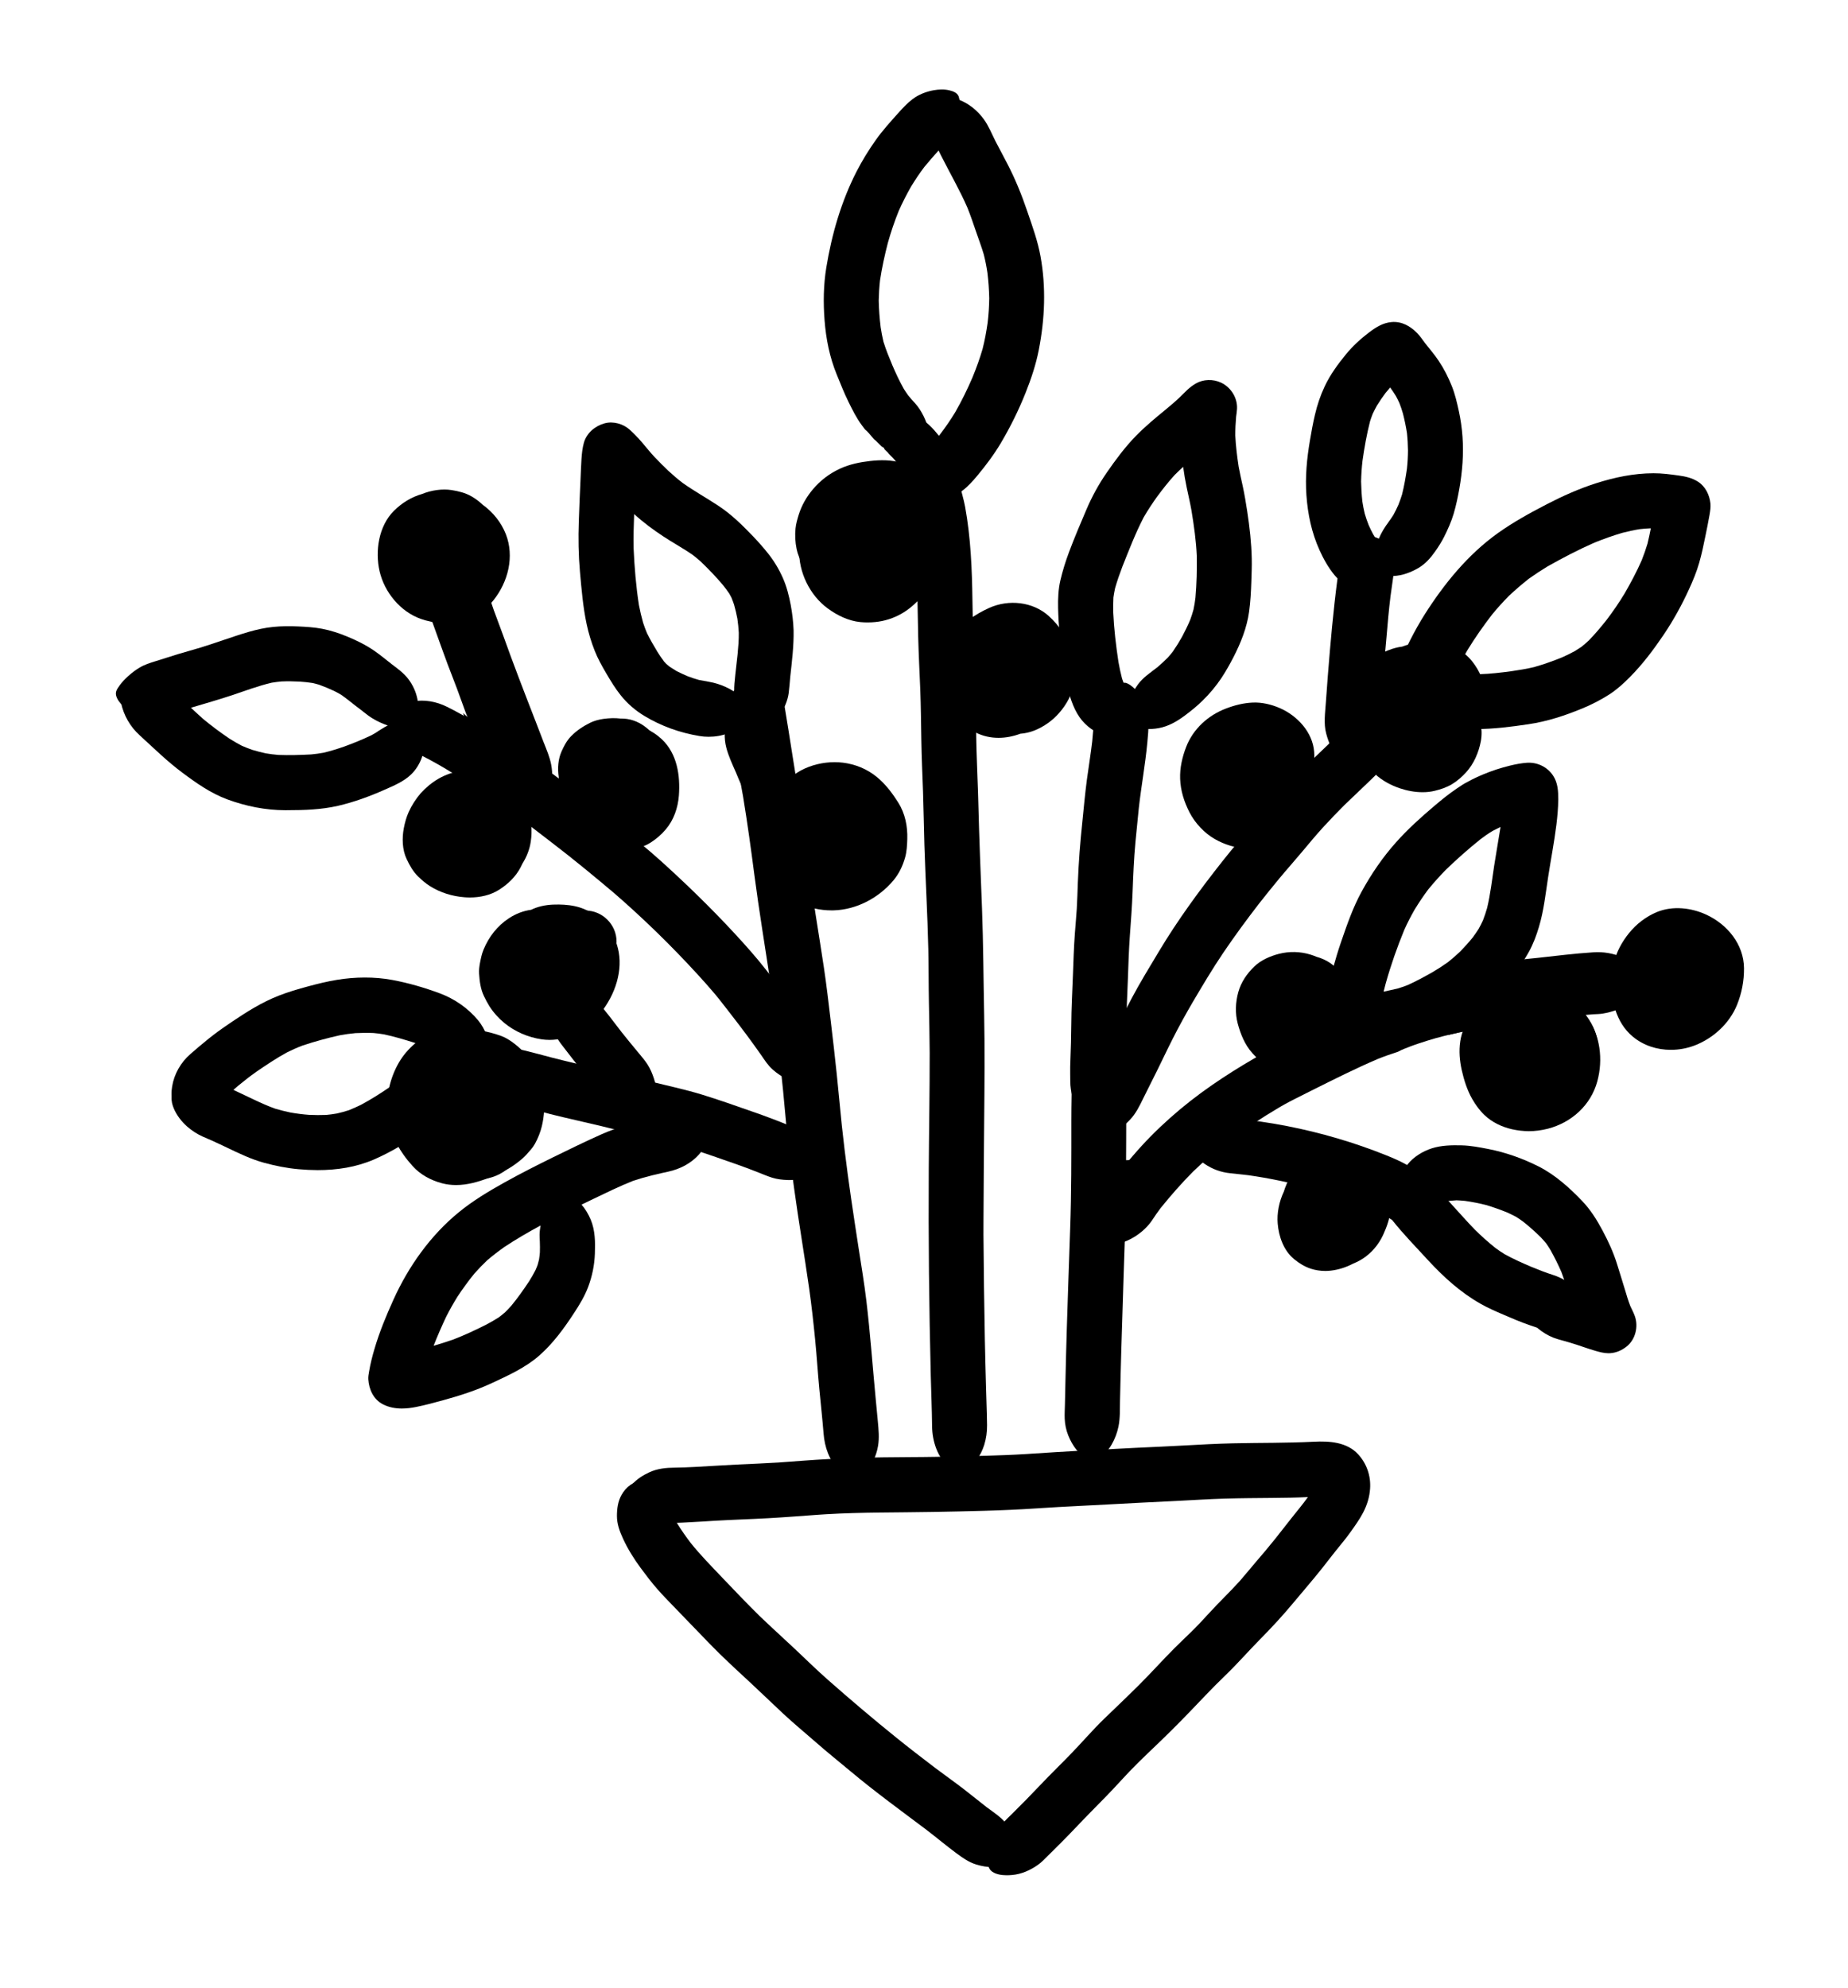 <?xml version="1.0" encoding="utf-8"?>
<!-- Generator: Adobe Illustrator 23.1.1, SVG Export Plug-In . SVG Version: 6.00 Build 0)  -->
<svg version="1.1" id="Layer_1" xmlns="http://www.w3.org/2000/svg" xmlns:xlink="http://www.w3.org/1999/xlink" x="0px" y="0px"
	 viewBox="0 0 665.83 716.04" style="enable-background:new 0 0 665.83 716.04;" xml:space="preserve">
<path d="M357.51,674.28c-1.56-1.05-1.7-3.04-1.61-4.79c0.16-3.13,1.14-5.97,2.56-8.73c1.53-2.97,4.03-5.21,6.37-7.52
	c3.38-3.35,6.72-6.73,9.98-10.19c3.69-3.91,7.57-7.63,11.29-11.5c3.96-4.1,7.65-8.42,11.75-12.39c4.2-4.06,8.44-8.08,12.58-12.2
	c4.33-4.32,8.4-8.87,12.71-13.2c2-2.01,4.08-3.94,6.11-5.93c2.24-2.2,4.37-4.49,6.48-6.81c3.62-3.96,7.53-7.65,11.11-11.64
	c2.01-2.31,3.93-4.7,5.93-7.02c2.24-2.59,4.43-5.2,6.57-7.87c2.08-2.58,4.08-5.22,6.15-7.81c1.94-2.44,3.93-4.82,5.75-7.36
	c-4.28,0.21-8.57,0.26-12.85,0.3c-5.74,0.05-11.48,0.08-17.23,0.25c-5.78,0.17-11.54,0.56-17.31,0.84
	c-8.19,0.39-16.38,0.8-24.56,1.26c-8.04,0.45-16.08,0.78-24.12,1.31c0.18-0.01,0.36-0.03,0.55-0.04c-0.72,0.05-1.44,0.1-2.17,0.15
	c0.03,0,0.06,0,0.09-0.01c-12.53,0.85-25.08,1.06-37.63,1.29c-12.79,0.24-25.58,0.07-38.36,0.83c-0.84,0.05-1.67,0.1-2.51,0.16
	c-6.08,0.44-12.15,0.92-18.24,1.26c-6.47,0.36-12.95,0.55-19.42,0.93c-3.11,0.19-6.23,0.41-9.35,0.55
	c-3.14,0.15-6.55,0.48-9.64-0.15c-3.76-0.77-7.14-2.27-10.02-4.83c-1.25-1.1-3.02-3.13-2.85-4.95c0.14-1.42,1.27-2.75,2.17-3.76
	c1.69-1.88,3.84-3.24,6.11-4.3c2.94-1.37,6.1-1.68,9.31-1.7c2.36-0.02,4.73-0.13,7.09-0.25c5.08-0.26,10.14-0.61,15.21-0.86
	c5.01-0.24,10.01-0.42,15.01-0.74c6-0.43,12-0.93,18.01-1.24c6.59-0.35,13.18-0.52,19.77-0.62c6.34-0.1,12.68-0.06,19.03-0.18
	c5.93-0.11,11.87-0.22,17.79-0.39c4.95-0.14,9.9-0.32,14.84-0.63c0.83-0.06,1.65-0.11,2.48-0.17c-0.45,0.03-0.9,0.06-1.35,0.09
	c12.71-0.86,25.44-1.52,38.16-2.15c5.86-0.29,11.72-0.51,17.57-0.85c5.82-0.33,11.63-0.64,17.45-0.77c9.7-0.22,19.41-0.08,29.1-0.58
	c5.59-0.29,11.92,0.11,15.98,4.55c3.08,3.36,4.59,7.76,4.29,12.32c-0.21,3.12-1.09,5.95-2.54,8.72c-1.24,2.38-2.86,4.62-4.41,6.81
	c-1.65,2.33-3.48,4.5-5.27,6.72c-1.75,2.16-3.42,4.4-5.16,6.58c-3.45,4.33-7.08,8.49-10.62,12.75c-3.7,4.45-7.62,8.65-11.68,12.77
	c-4.29,4.35-8.28,8.95-12.69,13.18c-4.35,4.17-8.44,8.57-12.62,12.91c-4.01,4.17-8.12,8.26-12.3,12.25
	c-4.19,3.99-8.34,7.98-12.24,12.27c-3.64,4.01-7.44,7.85-11.25,11.71c-3.6,3.65-7.07,7.43-10.7,11.05
	c-1.54,1.53-3.08,3.05-4.62,4.59c-1.12,1.11-2.22,2.29-3.52,3.21c-2.79,1.99-6.04,3.44-9.49,3.71c-0.6,0.05-1.22,0.08-1.86,0.08
	C360.88,675.54,358.99,675.27,357.51,674.28z"/>
<path d="M351.64,671.65c-2.61-0.81-4.8-2.37-6.97-3.97c-3.69-2.73-7.21-5.69-10.85-8.48c-9.16-6.9-18.44-13.62-27.24-20.99
	c-4.17-3.49-8.44-6.88-12.52-10.48c-3.99-3.5-8.1-6.86-11.97-10.48c-4.11-3.84-8.14-7.75-12.26-11.57
	c-4.83-4.46-9.66-8.89-14.23-13.62c-4.38-4.52-8.74-9.05-13.11-13.57c-1.92-1.99-3.85-3.97-5.68-6.06c-2.12-2.43-4.09-5.01-6-7.6
	c-2.38-3.24-4.58-6.74-6.27-10.39c-1.23-2.65-2.27-5.37-2.26-8.34c0-2.59,0.35-5.23,1.64-7.53c1.65-2.96,4.31-4.97,7.73-5.27
	c2.07-0.18,3.91,0.81,5.48,2.05c0.93,0.74,2.07,1.87,2.2,3.12c0.04,0.38,0.01,0.77-0.07,1.14c0.02,0.03,0.03,0.05,0.05,0.08
	c1.08,1.59,1.89,3.28,2.6,5.04c0.59,1.31,1.24,2.58,1.94,3.84c1.54,2.53,3.23,4.94,5.03,7.3c3.5,4.37,7.4,8.31,11.25,12.37
	c4.4,4.65,8.86,9.26,13.4,13.77c4.24,4.1,8.64,8.03,12.93,12.08c3.95,3.73,7.83,7.54,11.9,11.12c8.02,7.07,16.19,14,24.51,20.71
	c4.6,3.71,9.28,7.32,13.99,10.9c3.41,2.56,6.89,5.03,10.28,7.62c2.82,2.16,5.55,4.43,8.36,6.6c2.45,1.81,5.01,3.44,6.98,5.82
	c1.25,1.51,2.39,3.16,3.17,4.97c0.49,1.15,0.81,2.3,1.12,3.5c0.01,0.04,0.03,0.09,0.04,0.13c1.13,1.92-0.2,4.2-1.88,5.38
	c-1.05,0.73-2.24,1.12-3.47,1.4c-1.19,0.27-2.42,0.4-3.64,0.4C355.71,672.63,353.62,672.27,351.64,671.65z"/>
<path d="M318.14,161.15c-0.15-0.09-0.3-0.18-0.45-0.28c-0.62-0.61-1.24-1.22-1.85-1.83c-0.29-0.3-0.61-0.56-0.93-0.8
	c-0.63-0.73-1.25-1.45-1.87-2.19c-0.41-0.49-0.87-0.93-1.36-1.31c-0.38-0.5-0.75-0.99-1.11-1.47c-1.96-2.61-3.43-5.6-4.87-8.52
	c-1.58-3.2-2.88-6.53-4.23-9.83c-2.56-6.26-3.86-12.8-4.38-19.53c-0.49-6.33-0.4-12.7,0.62-18.97c1.96-12,5.37-23.83,10.93-34.67
	c2.01-3.92,4.34-7.69,6.88-11.28c2.4-3.39,5.21-6.5,7.98-9.59c1.68-1.87,3.31-3.66,5.32-5.19c2.16-1.64,4.93-2.71,7.58-3.18
	c1.85-0.33,3.83-0.41,5.66,0.03c1.25,0.3,2.77,0.83,3.3,2.11c0.03,0.07,0.06,0.14,0.07,0.17c0.11,0.33,0.19,0.68,0.26,1.02
	c0.2,1.03,0.22,2.1,0.19,3.14c-0.1,2.94-1.11,5.93-2.48,8.5c-1.46,2.75-3.62,4.94-5.68,7.24c-1.58,1.78-3.15,3.56-4.66,5.4
	c-1.75,2.3-3.34,4.69-4.84,7.16c-1.61,2.83-3.09,5.73-4.41,8.71c-1.52,3.75-2.81,7.58-3.91,11.48c-1.15,4.45-2.15,8.98-2.83,13.53
	c-0.27,2.42-0.42,4.83-0.47,7.26c0.07,3.22,0.31,6.42,0.7,9.62c0.27,1.77,0.59,3.51,1.01,5.24c0.9,2.92,2.07,5.73,3.24,8.54
	c-0.01-0.02-0.02-0.05-0.03-0.07c1.23,2.88,2.56,5.71,4.08,8.44c0.51,0.81,1.04,1.61,1.6,2.39c0.76,0.93,1.54,1.83,2.36,2.7
	c1.33,1.44,2.42,3.16,3.27,4.92c1.38,2.85,2.15,6.08,1.97,9.25c-0.06,1.17-0.22,2.61-1.11,3.47c-1.17,1.13-3.21,1.43-4.74,1.52
	c-0.26,0.01-0.51,0.02-0.77,0.02C324.58,164.31,321.21,162.97,318.14,161.15z"/>
<path d="M329.76,175.83c-2.98-2.66-4.61-6.35-5.09-10.25c-0.34-2.79,0.09-5.99,1.52-8.45c0.43-0.73,0.87-1.23,1.67-1.55
	c0.85-0.33,1.91-0.34,2.8-0.26c2.53,0.24,4.87,1.17,7.08,2.37c0.29-0.35,0.57-0.7,0.85-1.06c1.98-2.59,3.87-5.31,5.56-8.1
	c2.31-4.03,4.37-8.23,6.21-12.5c1.4-3.4,2.65-6.83,3.67-10.35c0.79-3.09,1.36-6.24,1.81-9.4c0.35-2.93,0.54-5.86,0.58-8.81
	c-0.06-3.08-0.28-6.14-0.65-9.2c-0.33-2.25-0.77-4.47-1.33-6.67c-0.81-2.73-1.82-5.38-2.74-8.07c-0.99-2.9-1.97-5.8-3.11-8.65
	c-2.82-6.49-6.41-12.63-9.58-18.95c-1.01-2.02-1.94-4.01-2.48-6.21c-0.53-2.14-0.73-4.43-0.5-6.63c0.19-1.9,0.65-3.77,1.53-5.48
	c0.41-0.78,0.98-1.78,1.8-2.2c1.71-0.88,4.2-0.18,5.87,0.42c3.73,1.35,6.92,3.93,9.23,7.12c1.76,2.41,2.91,5.36,4.26,8.01
	c1.37,2.66,2.79,5.28,4.17,7.93c2.91,5.59,5.24,11.34,7.26,17.3c1.82,5.33,3.73,10.55,4.74,16.11c2.04,11.2,1.57,22.55-0.6,33.69
	c-1.04,5.35-2.77,10.51-4.79,15.57c-2.48,6.21-5.45,12.22-8.85,17.97c-2.43,4.11-5.37,8.03-8.42,11.7
	c-3.31,3.98-6.92,7.85-12.44,8.24c-0.26,0.02-0.53,0.03-0.79,0.03C335.64,179.51,332.23,178.03,329.76,175.83z"/>
<path d="M331.28,179.49c-0.84-0.43-1.65-0.92-2.42-1.47c-0.09-1.1-0.36-2.18-0.79-3.3c-0.28-0.74-0.71-1.43-1.07-2.12
	c0.11,0.21,0.22,0.41,0.32,0.62c-1.62-3-3.42-5.97-5.76-8.47c-0.95-1.01-1.93-1.99-2.92-2.95c-0.12-0.41-0.22-0.83-0.3-1.26
	c-0.56-2.81-0.37-5.77,0.47-8.5c0.49-1.6,1.59-4.01,3.49-4.27c2.4-0.33,4.92,0.58,7.05,1.59c3.18,1.51,5.98,3.99,8.17,6.71
	c1.65,2.04,3.49,3.92,5.09,6.01c0.64,0.84,1.28,1.69,1.91,2.54c1.49,2,2.34,4.41,2.18,6.94c-0.29,4.45-3.59,8.28-7.97,9.17
	c-0.65,0.14-1.3,0.2-1.96,0.2C334.87,180.91,333,180.37,331.28,179.49z"/>
<path d="M342.06,528.63c-4.3-3.47-6.17-9.49-6.23-14.8c-0.06-6.01-0.32-12.02-0.47-18.03c-0.62-24.8-0.88-49.59-0.73-74.39
	c0.08-14.02,0.35-28.04,0.33-42.06c0,0.18,0,0.37,0,0.56c0-0.2,0-0.4,0-0.6c0-0.02,0-0.04,0-0.06c-0.04-5.94-0.16-11.88-0.27-17.81
	c-0.13-6.46-0.08-12.91-0.22-19.36c-0.28-12.58-1.02-25.13-1.41-37.7c-0.2-6.35-0.27-12.7-0.49-19.04
	c-0.23-6.19-0.5-12.38-0.61-18.58c-0.11-6.14-0.15-12.28-0.39-18.42c-0.25-6.2-0.58-12.4-0.74-18.6c-0.2-7.51-0.22-15.03-0.53-22.54
	c0.08-0.27,0.14-0.54,0.18-0.83c0.09-0.64,0.11-1.3,0.12-1.94c0.01-1.71-0.05-3.42-0.11-5.14c-0.11-3.75-0.21-7.51-0.44-11.25
	c-0.11-1.87-0.23-3.76-0.46-5.62c-0.11-0.87-0.2-1.74-0.36-2.6c-0.1-0.58-0.21-1.14-0.37-1.68c-0.09-1.14-0.35-2.25-0.8-3.4
	c-0.28-0.74-0.71-1.43-1.07-2.12c0.11,0.21,0.22,0.42,0.33,0.62c-1.02-1.89-2.11-3.76-3.36-5.51c-1.1-3.83-1.82-7.91,0.22-11.59
	c1.09-1.98,3.67-3.67,5.79-2.43c2.74,0.69,5.27,1.58,7.71,3.07c3.4,2.06,5.38,5.5,6.39,9.25c0.74,2.73,1.09,5.53,1.68,8.29
	c0.59,2.79,1.48,5.5,1.99,8.31c2.02,11.11,2.48,22.43,2.63,33.69c0.16,11.88,0.82,23.74,1.14,35.61c0.16,6.17,0.16,12.35,0.33,18.52
	c0.17,6.26,0.5,12.5,0.65,18.76c0.31,12.74,0.84,25.46,1.33,38.2c0.48,12.67,0.51,25.35,0.77,38.03
	c0.25,12.72,0.13,25.44,0.01,38.16c-0.12,12.01-0.18,24.02-0.25,36.03c-0.01,1.73-0.01,3.46-0.01,5.19
	c0.09,12.57,0.26,25.14,0.5,37.72c0.11,5.91,0.28,11.82,0.44,17.73c0.07,3,0.17,6,0.27,9c0.04,1.38,0.06,2.76,0.08,4.13
	c0.02,2.48-0.29,4.76-1.02,7.13c-1.17,3.79-3.73,7.5-7.22,9.49c-0.54,0.31-1.07,0.44-1.59,0.44
	C344.45,530.41,343.18,529.53,342.06,528.63z"/>
<path d="M330.06,188.04c-0.11-1.87-0.23-3.76-0.46-5.62c-0.11-0.87-0.2-1.74-0.36-2.6c-0.1-0.58-0.21-1.14-0.37-1.68
	c-0.09-1.14-0.35-2.25-0.79-3.4c-0.28-0.74-0.71-1.43-1.07-2.12c0.11,0.21,0.21,0.41,0.32,0.62c-1.62-3-3.42-5.97-5.76-8.47
	c-0.54-0.58-1.1-1.15-1.66-1.7c2.24,0.99,4.34,2.37,6.21,4.1c5.58,5.18,8.6,13.12,7.36,20.68c-0.47,2.86-1.52,5.68-3.09,8.16
	C330.31,193.34,330.22,190.69,330.06,188.04z"/>
<path d="M392.55,525.96c-3.72-1.55-6.19-5.21-7.65-8.82c-0.77-1.9-1.21-3.99-1.29-6.03c-0.07-1.7,0.04-3.42,0.08-5.12
	c0.06-2.9,0.13-5.8,0.19-8.7c0.14-6.13,0.29-12.26,0.48-18.39c0.38-12.09,0.79-24.19,1.22-36.28c0.46-12.91,0.43-25.86,0.42-38.78
	c-0.01-6.02,0.18-12.04,0.16-18.07c0-0.04,0-0.08,0-0.13c-0.03-3.42-0.08-6.84-0.14-10.25c0.17-0.14,0.34-0.29,0.51-0.45
	c2.44-2.29,3.41-5.27,3.78-8.48c0.31-2.68,0.49-5.38,0.69-8.06c0.36-4.89,0.64-9.77,0.79-14.67c0.05-1.69,0.09-3.38,0.11-5.06
	c0.14-0.98,0.27-1.96,0.41-2.93c1.89-13.14,4.5-26.14,7.43-39.09c0.73-3.23,1.46-6.45,2.2-9.67c1.35-1.31,2.57-2.77,3.66-4.29
	c-0.03,2.28-0.09,4.57-0.15,6.85c-0.29,11.19-0.3,22.38-0.48,33.58c-0.03,1.6-0.03,3.21-0.04,4.81c0.08,12,0.38,23.99,0.67,35.99
	c0.15,6.21,0.26,12.42,0.32,18.63c0,0.98,0.04,1.96,0.02,2.92c0,0.13,0,0.26,0,0.39c0.02,0.36,0.02,0.72,0,1.09
	c0,0.43,0,0.86,0,1.29c-0.01,1.57-0.02,3.15-0.05,4.73c-0.05,3.11-0.1,6.22-0.11,9.33c-0.02,5.89-0.02,11.77-0.07,17.66
	c-0.05,6.76-0.03,13.52-0.23,20.28c-0.17,6.18-0.45,12.36-0.62,18.54c-0.35,12.35-0.82,24.7-1.12,37.05
	c-0.07,2.87-0.13,5.74-0.2,8.62c-0.08,3.14,0.08,6.37-0.56,9.46c-0.89,4.29-3.23,8.99-7,11.48c-0.75,0.49-1.5,0.84-2.31,0.84
	C393.32,526.2,392.95,526.13,392.55,525.96z"/>
<path d="M396.28,408.97c-1.65-0.52-2.8-2.35-3.53-3.79c-1.73-3.45-1.9-7.38-1.33-11.13c0.52-3.42,2.43-6.65,3.95-9.72
	c1.39-2.82,2.84-5.61,4.24-8.42c2.72-5.45,5.3-10.95,8.16-16.33c3.03-5.71,6.43-11.24,9.75-16.78c6.82-11.39,14.68-22.1,22.9-32.52
	c3.98-5.05,8.18-9.89,12.34-14.79c3.99-4.69,7.91-9.4,12.14-13.87c5.76-6.09,11.98-11.71,17.95-17.59c-0.31,0.3-0.61,0.6-0.91,0.89
	c4.29-4.29,8.46-8.71,12.87-12.88c1.21-1.14,2.42-2.26,3.86-3.11c1.77-1.05,3.58-1.8,5.56-2.33c1.64-0.43,3.33-0.54,5.02-0.51
	c1.86,0.03,5.26,0.58,6.24,2.51c0.9,1.77,0.49,4.54,0.05,6.34c-0.58,2.38-1.59,4.51-2.84,6.61c-1.72,2.87-4.43,5.03-6.81,7.34
	c-3.53,3.52-6.99,7.12-10.54,10.62c-3.6,3.55-7.33,6.97-10.95,10.5c-2.51,2.51-4.97,5.07-7.38,7.68c-2.79,3.03-5.4,6.2-8.05,9.36
	c-2.63,3.14-5.37,6.2-7.99,9.36c-2.47,2.97-4.88,5.98-7.27,9.01c-4.51,5.82-8.87,11.77-13,17.86c-3.89,5.75-7.43,11.73-10.96,17.71
	c-2.54,4.34-4.95,8.73-7.23,13.22c-2.47,4.88-4.77,9.85-7.25,14.73c-1.13,2.21-2.23,4.43-3.32,6.65c-1.37,2.82-2.67,5.53-4.86,7.83
	c-2.06,2.18-4.45,3.87-7.23,5c-0.76,0.31-1.81,0.68-2.76,0.68C396.82,409.09,396.54,409.05,396.28,408.97z"/>
<path d="M482.85,273.58c-2.69-2.43-4.11-5.92-5.03-9.34c-0.96-3.58-0.36-7.49-0.12-11.13c0.22-3.16,0.45-6.32,0.7-9.47
	c0.93-11.77,1.96-23.54,3.5-35.25c-0.33-0.34-0.64-0.69-0.94-1.04c-2.3-2.75-4.08-5.93-5.55-9.19c-2.84-6.29-4.22-12.9-4.71-19.76
	c-0.48-6.62,0.16-13.22,1.27-19.74c0.52-3.08,1.08-6.19,1.8-9.24c0.83-3.57,1.96-6.92,3.52-10.24c1.95-4.16,4.75-7.99,7.65-11.53
	c2.47-3.02,5.38-5.67,8.5-8.02c2.41-1.81,4.89-3.35,7.98-3.61c3.58-0.31,6.69,1.44,9.11,3.91c1.1,1.11,2,2.43,2.92,3.69
	c1.66,2.11,3.41,4.13,4.9,6.36c1.93,2.89,3.46,5.92,4.75,9.14c1.16,2.9,1.87,6,2.53,9.04c0.65,3,1.08,6.05,1.3,9.1
	c0.46,6.3-0.04,12.57-1.13,18.77c-0.54,3.05-1.17,6.05-2.04,9.02c-0.86,2.9-2.13,5.72-3.49,8.42c-0.92,1.83-2.04,3.56-3.22,5.24
	c-1.62,2.31-3.54,4.47-6,5.91c-2.62,1.53-5.85,2.79-9.03,2.88c-0.34,2.4-0.69,4.8-1.01,7.2c-0.61,4.87-1.03,9.77-1.44,14.66
	c-0.45,5.38-1,10.75-1.43,16.12c-0.21,2.61-0.4,5.21-0.58,7.82c-0.21,3.13-0.15,6.46-0.88,9.53c-0.81,3.35-2.38,6.54-4.78,9.05
	c-1.32,1.38-2.88,2.63-4.7,3.25c-0.27,0.16-0.58,0.24-0.89,0.24C485.09,275.39,483.64,274.29,482.85,273.58z M496.78,194.06
	c0.91-2.18,2.17-4.24,3.61-6.12c-0.12,0.15-0.24,0.3-0.35,0.45c0.71-0.94,1.37-1.9,2-2.89c0.66-1.2,1.26-2.42,1.81-3.67
	c0.49-1.24,0.93-2.48,1.32-3.75c0.75-3.02,1.29-6.11,1.74-9.19c0.25-2.2,0.36-4.4,0.38-6.61c-0.04-2.08-0.14-4.15-0.36-6.22
	c-0.37-2.39-0.86-4.76-1.46-7.11c-0.37-1.26-0.78-2.51-1.26-3.73c-0.39-0.86-0.81-1.7-1.26-2.53c-0.65-1.05-1.33-2.08-2.06-3.08
	c-0.01-0.01-0.01-0.02-0.02-0.02c-0.59,0.66-1.16,1.34-1.71,2.03c-1.09,1.47-2.12,2.98-3.08,4.53c-0.53,0.96-1.02,1.93-1.49,2.91
	c-0.36,0.91-0.68,1.82-0.98,2.76c-1.18,4.66-2.04,9.46-2.71,14.22c-0.28,2.47-0.45,4.94-0.5,7.43c0.05,2.42,0.19,4.82,0.46,7.23
	c0.23,1.45,0.5,2.88,0.84,4.3c0.41,1.39,0.87,2.75,1.4,4.09c0.51,1.16,1.06,2.29,1.66,3.41c0.2,0.33,0.4,0.65,0.6,0.97
	C495.84,193.62,496.32,193.83,496.78,194.06z"/>
<path d="M530.41,262.65c-1.38-0.03-2.79-0.01-4.16-0.17c-2.32-0.29-4.46-0.89-6.59-1.84c-2.38-1.06-4.51-2.75-6.17-4.77
	c-1.96,1.01-4.08,1.62-6.19,1.61c0.13,0,0.27,0,0.4,0c-0.38,0-0.84,0.04-1.2-0.12c-2.21-0.92-3.18-3.77-3.73-5.88
	c-0.95-3.66-0.53-7.84,0.77-11.36c0.64-1.72,1.54-3.36,2.33-5c0.72-1.49,1.44-2.99,2.19-4.47c1.63-3.19,3.36-6.33,5.28-9.35
	c7.04-11.07,15.53-21.5,26.26-29.19c5.61-4.01,11.62-7.31,17.74-10.48c5.68-2.94,11.58-5.58,17.68-7.53
	c6.79-2.16,13.58-3.59,20.72-3.61c3.05-0.01,6.09,0.39,9.1,0.81c2.46,0.34,4.78,0.86,6.92,2.21c2.68,1.7,4.16,4.74,4.5,7.81
	c0.15,1.37-0.09,2.76-0.31,4.11c-0.43,2.58-0.99,5.15-1.5,7.71c-0.65,3.24-1.33,6.45-2.24,9.63c-0.93,3.27-2.26,6.44-3.67,9.52
	c-2.58,5.66-5.67,11.26-9.15,16.41c-3.61,5.34-7.57,10.6-12.12,15.19c-2.28,2.31-4.7,4.51-7.44,6.28c-3.06,1.96-6.27,3.61-9.62,5
	c-6.28,2.61-12.79,4.74-19.53,5.73c-6.29,0.93-12.53,1.74-18.87,1.74C531.34,262.66,530.87,262.66,530.41,262.65z M525.25,240.66
	c-0.38,0.78-0.76,1.57-1.13,2.37c2.97-0.56,6.06-0.22,9.07-0.16c3.77-0.1,7.5-0.56,11.23-1.05c2.79-0.4,5.56-0.85,8.3-1.5
	c3.46-0.99,6.85-2.18,10.18-3.54c1.52-0.69,3.02-1.42,4.49-2.21c0.83-0.51,1.65-1.04,2.45-1.59c0.92-0.74,1.81-1.52,2.68-2.33
	c2.21-2.29,4.26-4.72,6.24-7.21c2.36-3.1,4.56-6.3,6.58-9.64c2.25-3.9,4.36-7.86,6.17-11.98c0.78-1.96,1.47-3.94,2.08-5.97
	c0.45-1.83,0.83-3.68,1.2-5.53c-0.04,0-0.09,0-0.13,0c-1.32,0.05-2.62,0.16-3.93,0.31c-2.08,0.34-4.12,0.79-6.16,1.31
	c-3.43,1.01-6.78,2.2-10.1,3.54c-5.83,2.56-11.46,5.51-17,8.63c-2.28,1.4-4.49,2.85-6.67,4.4c-2.45,1.94-4.8,3.96-7.08,6.09
	c-2.13,2.15-4.14,4.37-6.07,6.71c-3.22,4.19-6.24,8.48-8.99,12.99C527.46,236.38,526.31,238.49,525.25,240.66z"/>
<path d="M398.61,434.32c-1.7-1.95-2.58-4.54-2.41-7.12c0.16-2.64,1.4-5.14,3.39-6.87c2.04-1.77,4.47-2.41,7.12-2.41
	c2.58,0,5.23,1.49,6.87,3.39c1.7,1.95,2.58,4.54,2.41,7.12c-0.16,2.64-1.4,5.14-3.39,6.87c-2.04,1.77-4.47,2.41-7.12,2.41
	C402.91,437.71,400.26,436.22,398.61,434.32z"/>
<path d="M399.69,448.17c-0.77-0.22-1.4-1.01-1.85-1.61c-0.86-1.15-1.36-2.53-1.71-3.91c-0.87-3.35-0.44-6.96,0.64-10.2
	c1.07-3.2,3.24-6.11,5.29-8.76c1.94-2.51,4.03-4.9,6.1-7.31c8.31-9.72,18.02-18.22,28.53-25.49c4.93-3.4,10.01-6.6,15.19-9.59
	c0.07-0.04,0.15-0.08,0.21-0.12c0.19-0.11,0.38-0.23,0.58-0.34c5-2.89,10.25-5.35,15.41-7.92c4.51-2.25,9.06-4.4,13.63-6.51
	c4.25-1.97,8.51-3.96,12.96-5.42c4.35-1.44,8.74-2.75,13.12-4.07c5.25-1.57,10.6-2.78,15.89-4.19c6.55-1.73,13.23-2.73,19.94-3.64
	c5.45-0.74,10.96-1.26,16.46-1.53c3.31-0.15,6.69-0.16,10-0.52c-3.34,4.82-6.51,9.76-9.63,14.72c-1.04,1.65-2.02,3.34-2.95,5.05
	c-2.16,0.2-4.24,0.59-6.3,1.31c-0.18,0.04-0.36,0.08-0.54,0.12c-2.02,0.21-4.05,0.44-6.07,0.7c-1.16,0.16-2.32,0.33-3.47,0.51
	c-1.17,0.1-2.33,0.22-3.49,0.35c-3.96,0.43-7.94,1.23-11.82,2.11c-3.81,0.86-7.62,1.75-11.35,2.93c-2.12,0.68-4.26,1.34-6.34,2.14
	c-1.47,0.57-3.02,1.13-4.42,1.91c-2.43,0.79-4.84,1.61-7.21,2.57c-7.93,3.38-15.65,7.27-23.36,11.11c-2.21,1.1-4.42,2.21-6.62,3.33
	c-1.26,0.63-2.5,1.3-3.74,1.98c-0.4,0.22-0.79,0.45-1.19,0.67c-0.23,0.15-0.47,0.3-0.73,0.43c-6.42,3.8-12.67,7.9-18.65,12.38
	c-4.31,3.33-8.42,6.93-12.34,10.71c-4.15,4.16-8.03,8.61-11.73,13.18c-1.04,1.38-2.01,2.8-2.96,4.24c-1.59,2.41-3.85,4.45-6.28,5.99
	c-1.85,1.16-3.84,2.03-5.97,2.55c-0.64,0.16-1.38,0.3-2.09,0.3C400.46,448.32,400.06,448.28,399.69,448.17z"/>
<path d="M556.61,363.56c0.19-2.02,1.13-4.17,3.04-5.11c0.97-0.48,2.11-0.59,3.21-0.47c-0.8,1.26-1.6,2.51-2.39,3.77
	c-1.04,1.65-2.01,3.34-2.95,5.05c-0.2,0.02-0.4,0.04-0.6,0.06C556.62,365.81,556.5,364.7,556.61,363.56z"/>
<path d="M497.79,377.17c-2.15,0-4.34-0.43-6.34-1.21c-0.85-0.33-1.71-0.73-2.54-1.21c-0.02,0.02-0.05,0.04-0.07,0.05
	c0.02-0.02,0.05-0.04,0.07-0.05c0,0,0,0,0,0c-0.36,0.27-0.72,0.52-1.1,0.77c-0.4,0.27-0.87,0.63-1.36,0.72
	c-3.32,0.56-5.94-3-7.28-5.54c-2.03-3.83-2.23-8.71-1.22-12.84c1.53-6.23,3.13-12.41,5.22-18.48c2.12-6.17,4.29-12.48,7.44-18.21
	c3.51-6.39,7.55-12.32,12.41-17.76c4.21-4.73,8.98-9.02,13.81-13.11c2.61-2.21,5.27-4.38,8.12-6.29c1.24-0.83,2.54-1.73,3.92-2.4
	c0.46-0.26,0.93-0.5,1.4-0.75c1.27-0.67,2.6-1.24,3.93-1.81c3.24-1.37,6.55-2.44,9.96-3.27c1.96-0.47,3.98-0.86,6-1
	c3.74-0.24,7.34,1.5,9.42,4.64c1.72,2.61,1.87,5.61,1.85,8.63c-0.02,3.04-0.3,6.07-0.67,9.09c-0.78,6.3-2.01,12.53-2.97,18.81
	c-0.93,6.06-1.56,12.16-3.34,18.05c-0.89,2.96-1.98,5.92-3.46,8.64c-1.82,3.35-3.99,6.38-6.41,9.33
	c-4.17,5.09-9.23,9.45-14.71,13.08c-2.56,1.7-5.28,3.15-7.97,4.63c-2.83,1.55-5.73,2.92-8.72,4.13c-2.96,1.2-6.13,1.89-9.24,2.56
	c-2.03,0.43-4.01,0.79-6.09,0.79C497.82,377.17,497.8,377.17,497.79,377.17z M498.51,357.24c1.64-0.38,3.31-0.7,4.95-1.1
	c1.26-0.37,2.49-0.79,3.71-1.27c3.06-1.37,6.01-2.99,8.93-4.63c1.92-1.13,3.78-2.33,5.6-3.63c1.53-1.21,2.98-2.48,4.39-3.82
	c1.61-1.65,3.14-3.35,4.59-5.14c0.73-1,1.43-2.02,2.09-3.06c0.56-1,1.07-2.01,1.54-3.04c0.57-1.47,1.06-2.97,1.5-4.48
	c1.2-5.02,1.76-10.14,2.54-15.23c0.71-4.65,1.57-9.28,2.29-13.93c-0.87,0.41-1.73,0.84-2.59,1.29c-0.1,0.06-0.21,0.12-0.31,0.17
	c-1.52,0.89-2.95,1.92-4.35,2.98c-4.36,3.49-8.55,7.2-12.55,11.08c-2.18,2.24-4.25,4.54-6.23,6.96c-1.76,2.34-3.37,4.76-4.9,7.25
	c-1.36,2.38-2.61,4.79-3.73,7.29c-2.6,6.3-4.87,12.78-6.71,19.35C499.01,355.25,498.76,356.25,498.51,357.24z"/>
<path d="M555.82,478.74c-1.64-0.26-3.23-0.85-4.79-1.39c-3.13-1.08-6.18-2.39-9.23-3.7c-2.87-1.23-5.74-2.48-8.46-4.03
	c-7.18-4.08-13.36-9.7-18.93-15.76c-4.33-4.72-8.85-9.33-12.83-14.36c-0.37-0.24-0.75-0.47-1.13-0.7c0.03,0.02,0.07,0.04,0.1,0.06
	c-0.04-0.02-0.08-0.05-0.12-0.07c-0.23-0.14-0.47-0.28-0.7-0.41c0.16,0.1,0.33,0.19,0.49,0.29c-2.16-1.27-4.34-2.45-6.62-3.47
	c-6.87-2.8-13.91-5.12-21.05-7.14c-7.5-1.99-15.12-3.61-22.81-4.7c-2.19-0.26-4.38-0.49-6.57-0.72c-3.28-0.34-6.39-1.47-9.11-3.33
	c-2.12-1.45-3.93-3.43-5.1-5.71c-0.61-1.18-1.33-3.06-0.7-4.37c0.94-1.96,3.37-3.3,5.21-4.21c3.48-1.72,7.6-2.53,11.45-2.12
	c6.32,0.66,12.56,1.54,18.8,2.76c12.21,2.39,24.24,5.91,35.78,10.55c2.43,0.98,4.84,2,7.13,3.29c1.73,0.97,3.45,1.98,5.14,3.01
	c1.08,0.66,2.13,1.35,3.08,2.17c0.72,0.62,1.25,1.26,1.8,1.96c-0.07-0.09-0.13-0.17-0.2-0.26c1.9,2.46,4.01,4.72,6.12,7.01
	c2.92,3.17,5.76,6.44,8.76,9.53c2.37,2.35,4.86,4.57,7.47,6.66c1.07,0.79,2.16,1.52,3.28,2.22c3.17,1.76,6.48,3.22,9.82,4.64
	c2.51,1.03,5.03,2.02,7.61,2.84c3.17,1,6.19,2.82,8.56,5.15c1.7,1.68,3.33,3.67,4.09,5.97c0.64,1.96-0.68,3.49-2.03,4.78
	c-2.09,1.97-5.16,3.13-7.95,3.56c-1.08,0.17-2.15,0.25-3.22,0.25C557.92,478.99,556.87,478.91,555.82,478.74z"/>
<path d="M574.78,486.62c-3.04-0.88-6-2.02-9.04-2.92c-1.46-0.43-2.93-0.84-4.4-1.25c-2.15-0.61-4.16-1.63-5.97-2.93
	c-2.84-2.03-5.42-4.93-6.49-8.32c-0.25-0.81-0.5-1.78-0.31-2.62c0.19-0.89,0.96-1.64,1.62-2.21c2.63-2.33,6.31-3.29,9.72-3.62
	c1.44-0.14,2.85-0.06,4.25,0.15c-0.48-1.56-0.98-3.12-1.58-4.64c-1.17-2.7-2.49-5.33-3.92-7.9c-0.51-0.86-1.05-1.69-1.63-2.5
	c-0.62-0.75-1.27-1.47-1.95-2.19c-1.98-1.95-4.06-3.79-6.23-5.53c-0.82-0.61-1.65-1.18-2.51-1.72c-1.09-0.59-2.2-1.13-3.33-1.64
	c-2.48-1.01-4.98-1.9-7.55-2.67c-2.52-0.64-5.07-1.13-7.64-1.5c-1.02-0.1-2.03-0.17-3.05-0.21c-1.51,0.08-3.01,0.27-4.52,0.39
	c-2.76,0.22-5.51-0.26-8.14-1.05c-2.01-0.6-4.01-1.67-5.61-3.03c-0.77-0.65-1.88-1.63-2.1-2.69c-0.46-2.32,1.36-4.81,2.69-6.49
	c2.19-2.76,5.51-4.8,8.83-5.86c3.42-1.09,7.19-1.15,10.75-1.06c3.23,0.08,6.49,0.71,9.65,1.33c6.24,1.22,12.51,3.46,18.17,6.34
	c5.86,2.99,11,7.6,15.53,12.34c3.04,3.17,5.29,6.78,7.36,10.64c2.12,3.97,4.04,8.14,5.34,12.45c0.9,2.97,1.87,5.92,2.75,8.9
	c0.58,2,1.18,3.97,1.93,5.9c0.55,1.2,1.19,2.38,1.63,3.62c1.33,3.76,0.25,8.38-2.93,10.92c-1.74,1.39-3.73,2.28-5.97,2.43
	c-0.22,0.02-0.43,0.02-0.65,0.02C577.87,487.48,576.33,487.07,574.78,486.62z"/>
<path d="M523.1,371.27c1.35-1.48,2.82-2.77,4.52-3.84c4.06-2.55,8.68-3.01,13.33-2.3c2.13,0.32,4.23,1.28,6.18,2.15
	c0.78,0.34,1.53,0.77,2.25,1.24c-0.77,0.17-1.54,0.35-2.31,0.52c-0.25,0.05-0.49,0.11-0.74,0.16c-2.9-0.01-5.79,0.28-8.68,0.59
	c-3.96,0.43-7.94,1.23-11.82,2.11c-1.33,0.3-2.66,0.6-3.98,0.92C522.25,372.26,522.7,371.71,523.1,371.27z"/>
<path d="M448.17,298.89c-0.69-0.11-1.35-0.26-1.99-0.43c-2.24,0.04-4.51-0.51-6.44-1.49c-2.09-1.05-3.86-2.58-5.24-4.45
	c-1.66-2.23-2.49-4.72-3.2-7.37c-1.25-4.7-0.05-9.65,1.86-13.95c0.29-0.66,0.64-1.3,1.02-1.93c0.51-0.35,0.99-0.73,1.45-1.15
	c1.21-1.11,2.19-2.43,3.05-3.84c1.7-1.34,3.6-2.4,5.55-3.08c3.24-1.12,6.54-1.67,9.98-1.39c1.76,0.15,3.45,0.57,5.13,1.09
	c2.6,0.8,5.34,2.23,7.36,4.06c3.25,2.95,5.94,6.99,6.15,11.53c0.22,4.89-1.25,9.43-4.14,13.38c-4.01,5.45-10.81,9.25-17.67,9.25
	C450.08,299.12,449.13,299.04,448.17,298.89z"/>
<path d="M504.39,283.99c-6.58-2.2-12.43-6.8-14.24-13.76c-1.21-4.63-0.34-9.46,2.01-13.59c0.94-1.64,2.2-3.14,3.68-4.35
	c1.01-1.19,2.16-2.25,3.38-3.17c2.08-1.55,4.34-2.62,6.77-3.53c4.25-1.59,9.62-1.75,13.91-0.23c4.64,1.64,8.55,4.46,11.12,8.71
	c2.32,3.84,3.34,8.56,2.51,13c-0.74,3.96-2.51,8.08-5.24,11.09c-1.54,1.68-3.18,3.16-5.13,4.33c-1.95,1.17-4,1.85-6.19,2.39
	c-1.41,0.35-2.89,0.51-4.37,0.51C509.79,285.4,506.95,284.85,504.39,283.99z M512.32,265.51c0.21-0.02,0.41-0.03,0.62-0.05
	c0.02,0,0.05-0.01,0.07-0.01c0,0,0.01,0,0.01,0c0.01-0.01,0.03-0.03,0.04-0.04c0.09-0.1,0.18-0.2,0.27-0.3
	c0.03-0.05,0.06-0.09,0.09-0.14c0.12-0.24,0.24-0.47,0.35-0.71c-0.03-0.01-0.05-0.02-0.08-0.03c-0.13-0.01-0.25-0.01-0.38-0.02
	c-0.08,0-0.16,0.01-0.24,0.02c-0.15,0.03-0.29,0.06-0.44,0.09c-0.24,0.08-0.47,0.16-0.71,0.24c-0.26,0.13-0.52,0.26-0.78,0.39
	c-0.03,0.02-0.05,0.04-0.08,0.05c-0.01,0.01-0.02,0.02-0.04,0.03c-0.04,0.08-0.07,0.15-0.11,0.23c0.13,0.05,0.27,0.09,0.4,0.13
	c0.15,0.03,0.3,0.06,0.46,0.09C511.97,265.49,512.15,265.5,512.32,265.51z"/>
<path d="M500.33,280.31c-0.84-0.53-1.61-1.13-2.33-1.8c-1.88-0.33-3.7-1.07-5.25-2.2c-3.55-2.6-5.25-6.6-5.24-10.93
	c0.01-4.03,1.87-7.96,4.39-11.02c2.49-3.03,5.85-5.34,9.52-6.71c4.34-1.63,8.73-2.06,13.3-1.38c3.48,0.52,7.04,2.48,9.52,4.94
	c2.72,2.7,4.4,6.01,5.24,9.74c1.63,7.22-2.13,14.9-7.98,19.09c-2.91,2.09-6.26,3.27-9.82,3.55c-0.37,0.03-0.74,0.04-1.11,0.04
	C506.89,283.63,503.39,282.25,500.33,280.31z"/>
<path d="M459.3,385.45c-3.13-1.43-5.8-3.51-8.08-6.06c-2.71-3.03-4.23-6.79-5.27-10.66c-0.98-3.68-0.81-7.71,0.21-11.34
	c1.02-3.63,3.11-6.65,5.8-9.24c2.38-2.29,5.7-3.72,8.84-4.53c3.7-0.95,7.67-0.87,11.33,0.26c0.76,0.23,1.51,0.5,2.24,0.81
	c1.79,0.49,3.49,1.27,4.94,2.26c2.71,1.85,4.91,4.83,6.23,7.81c0.11,0.21,0.22,0.43,0.33,0.64c1.37,2.76,1.82,5.67,1.61,8.56
	c0,0.64-0.04,1.28-0.1,1.93c-0.55,5.98-3.35,12.14-7.82,16.18c-2.49,2.24-5.54,4.02-8.85,4.7c-1.25,0.26-2.51,0.38-3.75,0.38
	C464.33,387.14,461.75,386.58,459.3,385.45z"/>
<path d="M472.3,457.05c-2.27-0.75-4.17-1.93-6.01-3.43c-3.79-3.09-5.55-8.13-5.94-12.85c-0.31-3.72,0.49-7.85,2.21-11.49
	c0.13-0.45,0.28-0.88,0.44-1.32c0.81-2.24,2-4.49,3.57-6.29c1.76-2.02,3.74-3.47,6.06-4.78c1.92-1.1,4.33-1.69,6.52-1.92
	c2.24-0.23,4.47-0.09,6.66,0.46c1.53,0.38,2.93,0.97,4.36,1.61c1.01,0.45,1.94,1.09,2.85,1.69c1.22,0.8,2.54,1.94,3.45,3.08
	c2.96,3.68,4.84,8.01,4.63,12.82c-0.14,3.16-0.95,6.07-2.19,8.91c-1.41,3.6-3.73,6.8-6.82,9.13c-1.35,1.02-2.87,1.87-4.49,2.51
	c-2.52,1.33-5.28,2.24-8.1,2.56c-0.68,0.08-1.36,0.12-2.05,0.12C475.69,457.84,473.94,457.59,472.3,457.05z"/>
<path d="M252.02,265.15c-7.06-1.17-13.81-3.57-19.94-7.29c-3.21-1.95-6.11-4.45-8.45-7.4c-1.98-2.47-3.63-5.21-5.23-7.94
	c-1.54-2.62-3.03-5.28-4.14-8.11c-1.22-3.08-2.2-6.3-2.89-9.54c-1.33-6.24-1.85-12.61-2.42-18.96c-0.53-6.01-0.63-12.04-0.41-18.06
	c0.18-5.06,0.38-10.12,0.62-15.17c0.12-2.47,0.18-4.93,0.35-7.4c0.14-1.95,0.33-3.85,0.85-5.74c0.98-3.55,4.04-6.1,7.5-7.05
	c3.05-0.83,6.62,0.17,8.95,2.24c0.65,0.58,1.27,1.2,1.89,1.81c0.97,0.96,1.87,1.96,2.75,2.99c1.49,1.76,2.92,3.55,4.5,5.23
	c1.54,1.63,3.14,3.21,4.75,4.76c1.73,1.59,3.49,3.12,5.36,4.53c4.13,2.91,8.53,5.36,12.75,8.14c4.76,3.13,8.72,7.05,12.64,11.15
	c1.82,1.91,3.55,3.87,5.2,5.93c2.21,2.77,3.99,5.72,5.42,8.95c1.35,3.04,2.21,6.42,2.82,9.68c0.57,3.05,0.92,6.07,1.04,9.16
	c0.1,5.57-0.58,11.06-1.19,16.6c-0.19,2.01-0.32,4.03-0.58,6.02c-0.37,2.72-1.55,5.45-3.08,7.72c-1.41,2.1-3.21,3.86-5.39,5.16
	c-0.99,0.6-2.49,1.24-3.68,0.93c-1.6-0.44-2.92-2.09-3.85-3.35c-3.03,3.65-8.08,5.28-12.86,5.28
	C254.2,265.42,253.09,265.33,252.02,265.15z M255.42,245.61c2.11,0.36,4.08,0.98,6.03,1.86c1.07,0.48,2.1,1.06,3.09,1.71
	c-0.07-1.98,0.17-3.97,0.37-5.94c0.26-2.54,0.57-5.08,0.85-7.62c0.24-2.55,0.46-5.13,0.42-7.69c-0.09-1.69-0.26-3.35-0.5-5.02
	c-0.32-1.72-0.72-3.41-1.2-5.09c-0.29-0.86-0.6-1.71-0.95-2.55c-0.25-0.5-0.52-0.99-0.8-1.47c-0.71-1.05-1.47-2.06-2.26-3.05
	c-2.44-2.9-5.11-5.66-7.84-8.3c-0.96-0.87-1.94-1.7-2.97-2.49c-3.45-2.41-7.16-4.4-10.67-6.72c-3.7-2.44-7.24-5.06-10.51-8.05
	c-0.16,4.13-0.28,8.25-0.19,12.38c0.3,6.8,0.87,13.66,1.91,20.39c0.41,2.15,0.92,4.27,1.51,6.38c0.42,1.27,0.88,2.52,1.4,3.76
	c1.16,2.33,2.46,4.58,3.81,6.8c0.74,1.15,1.49,2.29,2.31,3.38c0.26,0.29,0.52,0.57,0.78,0.85c0.42,0.37,0.86,0.73,1.3,1.08
	c0.79,0.53,1.59,1.03,2.4,1.52c1.38,0.7,2.78,1.34,4.2,1.94c1.29,0.48,2.59,0.91,3.92,1.28
	C253.04,245.18,254.23,245.41,255.42,245.61z"/>
<path d="M307.46,532.86c-2.05-0.31-3.88-1.91-5.28-3.33c-3.43-3.5-5.06-8.24-5.44-13.03c-0.44-5.4-1.02-10.77-1.54-16.15
	c-0.56-5.86-0.91-11.73-1.49-17.58c-0.61-6.19-1.29-12.36-2.16-18.52c-1.72-12.11-3.8-24.16-5.45-36.28
	c-0.81-5.98-1.63-11.95-2.31-17.94c-0.65-5.77-1.08-11.57-1.67-17.35c-0.65-6.48-1.35-12.95-2.13-19.42
	c-0.78-6.5-1.48-13.01-2.44-19.48c-1.91-12.81-4.05-25.59-5.73-38.43c-1.23-9.43-2.52-18.83-4.06-28.21
	c-0.02-0.12-0.04-0.24-0.06-0.36c-0.43-2.54-0.89-5.08-1.59-7.57c-0.31-0.93-0.65-1.84-1.03-2.74c-1.06-2.15-2.23-4.22-2.85-6.55
	c-0.71-2.63-0.82-5.34-0.54-8.03c0.16-1.5,0.56-2.97,1.15-4.35c0.45-1.06,1.3-2.58,2.54-2.87c2.26-0.53,4.73,0.27,6.79,1.14
	c4.11,1.74,7.35,5.32,9.35,9.22c1.64,3.19,2.98,6.37,3.97,9.81c0.89,3.09,1.36,6.3,1.88,9.46c-0.07-0.43-0.15-0.87-0.22-1.3
	c1.02,6.08,2.03,12.17,2.86,18.28c0.84,6.21,1.58,12.43,2.44,18.64c1.76,12.75,4.14,25.41,5.69,38.19
	c1.56,12.82,3.11,25.64,4.29,38.5c1.07,11.8,2.54,23.54,4.24,35.27c0.87,5.98,1.79,11.95,2.71,17.92c0.96,6.21,2,12.41,2.75,18.65
	c1.42,11.84,2.25,23.72,3.39,35.58c0.25,2.68,0.51,5.36,0.76,8.03c0.27,2.95,0.58,5.91,0.07,8.86c-0.63,3.7-2.3,7.18-4.9,9.89
	c-0.89,0.93-2.24,2.07-3.63,2.07C307.7,532.89,307.58,532.88,307.46,532.86z"/>
<path d="M394.82,406.02c-2.18-0.5-3.85-2.41-5.18-4.07c-2.16-2.71-3.27-6.19-3.81-9.56c-0.3-1.87-0.19-3.84-0.24-5.74
	c-0.04-1.62,0.02-3.24,0.08-4.85c0.15-4.16,0.29-8.31,0.31-12.47c0.03-6.1,0.38-12.22,0.6-18.32c0.18-4.9,0.33-9.8,0.69-14.69
	c0.21-2.98,0.51-5.95,0.69-8.93c0.18-3.08,0.26-6.18,0.38-9.27c0.28-7.35,0.84-14.64,1.62-21.95c0.51-5.09,0.97-10.17,1.64-15.24
	c0.61-4.62,1.39-9.22,1.92-13.85c0.17-1.78,0.32-3.56,0.47-5.33c0.29-3.42,1.32-6.53,3.09-9.47c1.21-2,2.94-3.97,4.93-5.22
	c1.18-0.74,2.31-1.35,3.69-1.02c-0.83-0.2-0.23-0.1,0-0.03c0.22,0.07,0.44,0.17,0.65,0.27c0.63,0.31,1.21,0.73,1.74,1.18
	c1.96,1.67,3.24,3.88,4.28,6.2c1.97,4.43,1.44,9.16,1.01,13.83c-0.73,7.91-2.19,15.73-3.07,23.63c-0.41,4.07-0.79,8.14-1.21,12.21
	c-0.56,5.98-0.8,11.98-1.03,17.98c-0.2,5.42-0.63,10.8-1.01,16.21c-0.35,4.99-0.5,10-0.68,15c-0.22,6.01-0.56,12.03-0.57,18.05
	c-0.01,4.13-0.17,8.24-0.32,12.36c-0.06,1.6-0.09,3.19-0.05,4.79c0.05,1.96,0.12,3.88-0.31,5.82c-0.81,3.67-2.48,7-5.1,9.71
	c-0.8,0.82-1.73,1.53-2.73,2.1c-0.56,0.32-1.38,0.71-2.1,0.71C395.06,406.06,394.94,406.05,394.82,406.02z"/>
<path d="M399.82,265.38c-3.79-0.58-7.46-2.87-9.91-5.77c-2.77-3.28-4.1-7.46-5.22-11.54c-0.86-3.13-1.32-6.42-1.77-9.62
	c-0.91-6.48-1.54-12.93-1.69-19.48c-0.07-3.28,0.07-6.66,0.81-9.86c0.82-3.51,1.87-6.86,3.13-10.23c1.91-5.12,4.07-10.17,6.21-15.19
	c2.01-4.74,4.48-9.25,7.41-13.48c3.2-4.63,6.58-9.19,10.52-13.22c3.3-3.37,6.9-6.36,10.54-9.33c1.76-1.45,3.49-2.92,5.15-4.49
	c0.95-0.91,1.85-1.86,2.82-2.76c0.93-0.85,1.9-1.59,2.98-2.23c2.73-1.6,6.29-1.67,9.13-0.34c3.57,1.67,5.98,5.51,5.76,9.47
	c-0.05,0.93-0.2,1.86-0.32,2.79c-0.2,2.27-0.31,4.55-0.3,6.83c0.18,3.75,0.65,7.49,1.21,11.2c0.43,2.39,0.99,4.74,1.5,7.12
	c0.64,2.99,1.14,6.01,1.6,9.04c0.86,5.65,1.5,11.27,1.62,16.98c0.06,2.75-0.06,5.5-0.15,8.24c-0.12,3.64-0.31,7.25-0.81,10.87
	c-0.79,5.75-3,11.26-5.64,16.38c-1.33,2.58-2.75,5.11-4.35,7.52c-1.98,2.96-4.2,5.6-6.74,8.09c-1.99,1.96-4.18,3.74-6.42,5.4
	c-2.83,2.11-5.86,3.88-9.38,4.53c-3.29,0.61-7.11,0.51-9.87-1.48c-0.1,0.6-0.23,1.18-0.41,1.76c-0.27,0.84-0.7,1.84-1.52,2.29
	c-0.98,0.55-2.16,0.73-3.34,0.73C401.5,265.61,400.61,265.5,399.82,265.38z M407.03,251.89c0.77-1.91,1.76-3.68,3-5.37
	c1.87-2.54,4.51-4.22,6.96-6.14c1.32-1.12,2.59-2.3,3.81-3.53c0.61-0.68,1.2-1.38,1.76-2.11c1.19-1.72,2.29-3.49,3.32-5.32
	c1.07-2.01,2.08-4.06,2.96-6.16c0.45-1.22,0.84-2.45,1.18-3.7c0.31-1.42,0.53-2.85,0.7-4.29c0.44-5,0.56-10.09,0.47-15.1
	c-0.24-5.45-1.02-10.86-1.9-16.24c-0.49-2.79-1.15-5.54-1.73-8.32c-0.52-2.46-0.93-4.94-1.27-7.43c-1.05,0.96-2.08,1.95-3.09,2.96
	c-2.28,2.5-4.35,5.16-6.37,7.88c-1.7,2.4-3.31,4.83-4.78,7.37c-2.96,5.72-5.29,11.79-7.67,17.76c-0.97,2.55-1.87,5.11-2.62,7.74
	c-0.24,1.11-0.44,2.22-0.6,3.35c-0.1,1.84-0.1,3.68-0.06,5.52c0.28,5.96,0.99,11.85,1.88,17.74c0.36,2,0.77,3.98,1.29,5.95
	c0.34,0.99,0.7,1.95,1.11,2.91C406.05,248.8,406.61,250.33,407.03,251.89z"/>
<path d="M290.09,390.37c-2.14,0-4.37-0.62-6.3-1.51c-2.01-0.94-3.78-2.12-5.44-3.6c-1.67-1.48-2.84-3.35-4.1-5.17
	c-0.09-0.13-0.17-0.25-0.26-0.37c-3.31-4.72-6.77-9.35-10.31-13.89c-2.12-2.71-4.18-5.48-6.4-8.1c-1.97-2.33-4.02-4.6-6.08-6.86
	c-9.44-10.29-19.48-20.09-30.04-29.23c0.32,0.27,0.65,0.55,0.97,0.82c-7.63-6.44-15.31-12.8-23.24-18.86
	c-3.79-2.9-7.55-5.82-11.34-8.71c-3.89-2.97-7.93-5.72-12.03-8.4c-7.87-5.12-15.74-10.43-24.18-14.58c0.23,0.11,0.45,0.21,0.68,0.32
	c-4.23-2.08-7.71-5.2-9.8-9.48c-0.69-1.42-1.07-3.1-1.07-4.68c0-1.1,0.27-2.53,1.28-3.17c1.89-1.19,4.01-1.76,6.18-2.18
	c4.23-0.83,8.61,0,12.43,1.89c2.9,1.43,5.72,3.01,8.5,4.67c0.4,0.35,0.81,0.69,1.21,1.04c2.23,1.92,4.48,3.86,6.86,5.59
	c1.39,1.02,2.8,2,4.25,2.93c1.95,1.26,4.15,2.13,6.41,2.31c2.05,1.36,4.09,2.74,6.09,4.15c4.76,3.36,9.31,6.98,13.93,10.52
	c4.94,3.79,9.88,7.56,14.65,11.56c5,4.19,10.14,8.23,14.97,12.6c9.23,8.33,18.14,16.98,26.59,26.1c4.06,4.38,8.03,8.83,11.71,13.55
	c3.77,4.84,7.44,9.74,11.08,14.67c1.38,1.87,2.72,3.77,4.04,5.68c1.29,1.86,2.24,3.77,2.98,5.91c1.07,3.09,1.27,6.57,0.58,9.76
	c-0.3,1.39-0.9,2.78-1.87,3.83c-0.72,0.77-1.65,0.86-2.63,0.89C290.29,390.37,290.19,390.37,290.09,390.37z"/>
<path d="M187.29,284.13c-1.51-0.09-3.08-0.62-4.44-1.25c-2.1-0.97-4.04-2.27-5.66-3.93c-1.99-2.03-3.29-4.35-4.5-6.89
	c-2.34-4.91-4.12-10.04-5.88-15.18c1.31,1.16,2.63,2.3,3.95,3.44c2.23,1.92,4.48,3.86,6.86,5.59c1.39,1.02,2.8,2,4.25,2.93
	c2.19,1.41,4.68,2.34,7.23,2.34c1.04,0,2.08-0.15,3.13-0.49c0.3-0.1,0.59-0.2,0.88-0.32c0.57,2.89,0.56,5.97-0.18,8.8
	c-0.41,1.56-1.19,3.89-2.78,4.67c-0.52,0.25-1.12,0.32-1.73,0.32C188.04,284.18,187.66,284.15,187.29,284.13z"/>
<path d="M102.8,291.88c-7.18-0.02-14.16-1.43-20.89-3.9c-5.94-2.18-11.26-5.93-16.29-9.69c-5.45-4.06-10.25-8.81-15.27-13.38
	c-3.47-3.15-5.77-7.17-6.75-11.74c-0.21-1.1-0.36-2.2-0.35-3.33c0.01-0.77,0.06-1.72,0.53-2.37c1.05-1.45,3.11-2,4.78-2.31
	c3.25-0.6,6.87,0.15,9.83,1.54c3.35,1.58,5.95,4.08,8.62,6.58c2,1.88,3.98,3.78,6.04,5.6c3.07,2.55,6.26,4.94,9.57,7.17
	c1.48,0.93,2.97,1.81,4.52,2.61c1.24,0.54,2.5,1.03,3.78,1.48c1.58,0.47,3.17,0.88,4.79,1.24c1.52,0.26,3.04,0.45,4.58,0.58
	c3.95,0.15,7.89,0.03,11.83-0.18c1.52-0.14,3.03-0.35,4.53-0.63c2.52-0.6,4.96-1.37,7.41-2.22c3.35-1.22,6.64-2.56,9.86-4.11
	c0.46-0.25,0.91-0.51,1.35-0.79c-0.24,0.17-0.49,0.34-0.73,0.51c2.66-1.85,5.51-3.57,8.49-4.86c1.56-0.67,3.36-1.24,5.08-1.03
	c0.87,0.11,1.41,0.55,1.97,1.18c1.44,1.64,2.13,3.86,2.53,5.95c0.89,4.69-1.09,9.9-4.45,13.17c-2.71,2.64-6.36,4.12-9.77,5.63
	c-5.33,2.36-10.95,4.41-16.64,5.72c-5.96,1.37-12.14,1.57-18.24,1.57C103.28,291.88,103.04,291.88,102.8,291.88z"/>
<path d="M143.71,262.47c-1.13-0.19-2.2-0.49-3.27-0.84c-3.07-1.05-6-2.41-8.55-4.46c-1.25-1.01-2.55-1.97-3.83-2.95
	c-1.68-1.29-3.3-2.65-5.04-3.86c-0.85-0.52-1.71-0.99-2.6-1.43c-1.78-0.83-3.58-1.59-5.42-2.25c-0.77-0.23-1.54-0.44-2.32-0.62
	c-1.54-0.25-3.08-0.4-4.64-0.51c-2.2-0.11-4.39-0.16-6.59-0.06c-1.19,0.11-2.36,0.25-3.54,0.45c-4.82,1.12-9.5,2.9-14.19,4.47
	c-4.85,1.62-9.76,3-14.65,4.47c-2.29,0.69-4.57,1.44-6.85,2.17c-3.62,1.16-7.28,1.54-11.02,0.73c-2.95-0.64-5.69-2.05-7.71-4.32
	c-0.93-1.04-2.01-2.72-1.68-4.2c0.19-0.84,0.8-1.66,1.28-2.33c0.86-1.21,1.92-2.28,3.01-3.29c1.27-1.14,2.58-2.17,4.05-3.06
	c1.9-1.15,3.95-1.81,6.06-2.44c2.64-0.79,5.25-1.69,7.9-2.49c2.78-0.84,5.58-1.58,8.35-2.43c2.88-0.88,5.72-1.87,8.58-2.83
	c5.72-1.9,11.4-3.96,17.43-4.55c3.01-0.3,6-0.31,9.01-0.17c2.86,0.13,5.73,0.3,8.55,0.84c3.09,0.59,6.06,1.56,8.97,2.76
	c3.43,1.4,6.77,3.05,9.83,5.15c2.22,1.52,4.28,3.29,6.42,4.93c2.06,1.57,4.2,3.1,5.8,5.18c3.22,4.18,4.75,10.03,2.69,15.07
	c-0.4,0.97-1,2.2-2.01,2.67c-0.63,0.28-1.36,0.38-2.09,0.38C144.98,262.65,144.31,262.57,143.71,262.47z"/>
<path d="M166.13,315.14c-0.74-0.22-1.47-0.49-2.2-0.79c-1.38-0.57-2.67-1.36-3.83-2.3c-2.47-1.75-4.59-4.08-6.04-6.69
	c-1.19-2.14-1.85-4.57-1.95-7.01c-0.11-2.66,0.39-5.07,1.24-7.57c0.36-1.06,1.04-2.11,1.65-3.04c0.55-0.84,1.2-1.77,1.94-2.47
	c1.66-1.57,3.38-2.94,5.46-3.92c2.6-1.23,5.43-1.96,8.29-2.21c4.21-0.37,8.19,0.32,11.89,2.43c4.2,2.39,7.1,6.85,8.11,11.51
	c0.94,4.35,0.63,9.23-1.6,13.17c-1.12,1.98-2.47,3.85-4.25,5.3c-0.61,0.5-1.23,0.95-1.87,1.35c-0.61,0.55-1.27,1.06-2,1.49
	c-1.88,1.14-3.91,1.69-6.08,1.96c-0.63,0.08-1.26,0.12-1.89,0.12C170.65,316.48,168.34,315.95,166.13,315.14z"/>
<path d="M211.58,296.65c-3.71-1.8-6.58-4.75-8.45-8.39c-1.34-2.61-1.83-5.51-1.83-8.41c-0.47-3.08-0.2-6.35,0.99-9.07
	c0.89-2.03,1.96-4.06,3.55-5.65c2.01-2.01,4.17-3.44,6.71-4.72c1.43-0.73,3.33-1.23,4.92-1.44c2.03-0.27,4.03-0.36,6.05-0.12
	c1.64-0.02,3.2,0.17,4.84,0.75c2.61,0.91,4.71,2.49,6.61,4.48c0.79,0.84,1.53,1.74,2.19,2.71c2.87,3.7,4,8.58,3.83,13.18
	c-0.18,5.21-2.37,9.93-5.92,13.68c-3.48,3.68-8.38,5.3-13.33,5.3C218.19,298.97,214.65,298.14,211.58,296.65z"/>
<path d="M107.55,421.2c-4.2-0.37-8.36-1.21-12.43-2.32c-4.69-1.28-9.07-3.41-13.44-5.51c0.27,0.13,0.54,0.26,0.81,0.39
	c-2.11-1.01-4.23-2.01-6.36-2.97c-1.05-0.48-2.13-0.9-3.18-1.38c-2.06-0.94-3.9-2.15-5.6-3.65c-1.98-1.76-3.71-4.01-4.74-6.47
	c-0.51-1.22-0.89-2.59-0.76-3.92c0.09-0.85,0.4-1.99,1.23-2.43c0.56-0.3,1.07-0.7,1.63-1.01c1.18-0.67,2.46-1.16,3.76-1.53
	c3.29-0.91,6.81-0.77,10.11,0.04c2.31,0.57,4.56,1.74,6.71,2.75c2.1,0.98,4.18,1.97,6.27,2.97c2.5,1.19,5,2.31,7.61,3.24
	c1.82,0.54,3.64,0.99,5.49,1.38c2.21,0.39,4.42,0.67,6.66,0.84c2.07,0.1,4.14,0.11,6.21,0.03c1.29-0.12,2.57-0.29,3.86-0.52
	c1.47-0.33,2.91-0.72,4.34-1.19c1.48-0.59,2.92-1.25,4.36-1.95c3.47-1.86,6.8-3.96,10.05-6.18c2.4-1.76,4.71-3.61,6.94-5.58
	c1.07-1.03,2.12-2.09,3.26-3.04c1.61-1.35,3.54-2.4,5.48-3.18c2.76-1.12,5.93-1.76,8.91-1.34c0.66,0.09,1.45,0.25,1.94,0.76
	c0.72,0.75,1.09,1.67,1.42,2.64c1.07,3.18,0.29,7.11-0.96,10.11c-0.88,2.11-2.1,4.04-3.62,5.74c-1.19,1.32-2.58,2.51-3.9,3.7
	c-2.28,2.04-4.66,3.94-7.14,5.74c-5.53,4.01-11.44,7.62-17.72,10.34c-6.43,2.79-13.34,3.83-20.28,3.83
	C112.16,421.52,109.84,421.41,107.55,421.2z"/>
<path d="M68.26,399.75c-1.8-0.02-4.92-0.34-5.83-2.26c-0.84-1.77-0.72-4.25-0.41-6.1c0.74-4.53,3.11-8.64,6.56-11.66
	c2.16-1.88,4.34-3.74,6.58-5.54c1.06-0.85,2.14-1.67,3.23-2.48c0.52-0.39,1.06-0.77,1.59-1.14c0.34-0.24,0.67-0.47,1-0.7
	c0.91-0.63,1.81-1.25,2.73-1.87c5.29-3.56,10.67-6.94,16.63-9.28c3.44-1.36,7.03-2.4,10.61-3.37c3.45-0.93,6.95-1.8,10.48-2.37
	c6.48-1.06,13.42-1.16,19.89,0.04c5.79,1.07,11.58,2.76,17.1,4.81c5.34,1.99,10.12,5.29,13.78,9.66c2.66,3.18,4.46,7.75,3.99,11.93
	c-0.58,5.15-5.36,9.17-10.54,8.79c-0.9-0.07-1.94-0.35-2.52-1.09c-0.62-0.79-0.97-1.76-1.33-2.71c-0.47-0.29-0.93-0.58-1.37-0.9
	c-1.47-1.06-2.62-2.38-3.8-3.72c-0.35-0.36-0.7-0.71-1.07-1.05c-0.37-0.29-0.74-0.56-1.12-0.83c-0.55-0.33-1.11-0.64-1.68-0.94
	c-1.06-0.47-2.15-0.88-3.25-1.26c-3.66-1.16-7.34-2.27-11.09-3.07c-1.28-0.22-2.56-0.39-3.85-0.5c-2.16-0.09-4.33-0.07-6.49,0.04
	c-1.9,0.17-3.78,0.43-5.66,0.78c-4.52,1-9,2.23-13.39,3.69c-1.93,0.73-3.81,1.57-5.66,2.49c-3.79,2.07-7.35,4.47-10.92,6.9
	c0.35-0.25,0.71-0.49,1.06-0.74c-0.73,0.51-1.47,1.02-2.2,1.54c0.35-0.25,0.71-0.49,1.07-0.74c-2.27,1.58-4.44,3.29-6.57,5.05
	c-2.28,1.88-4.43,4.04-6.94,5.6c-3.02,1.88-6.77,3.03-10.35,3.03C68.42,399.75,68.34,399.75,68.26,399.75z"/>
<path d="M283.7,425.09c-1.83-0.06-3.67-0.27-5.42-0.81c-1.74-0.54-3.42-1.27-5.12-1.94c-5.35-2.13-10.81-3.97-16.25-5.86
	c-1.6-0.56-3.2-1.1-4.81-1.63c-5.7-1.85-11.45-3.43-17.3-4.76c-6.07-1.39-12.1-2.95-18.16-4.42c-6.09-1.47-12.23-2.78-18.31-4.31
	c-5.65-1.42-11.26-3.06-16.98-4.24c-1.35-0.23-2.69-0.41-4.05-0.53c-0.93-0.03-1.85-0.02-2.78-0.01c-1.47,0.01-2.93,0.02-4.39-0.09
	c-3.43-0.28-6.78-1.57-9.55-3.6c-2.11-1.54-4-3.83-4.52-6.44c-0.31-1.51,0.24-3.61,1.71-4.21c0.59-0.46,1.16-0.92,1.76-1.35
	c2.95-2,6.18-3.34,9.71-3.95c1.41-0.24,2.88-0.24,4.32-0.24c0.3,0,0.59,0,0.89,0c1.88-0.01,3.75,0.08,5.62,0.23
	c6.23,0.49,12.36,2.41,18.38,3.97c6.03,1.56,12.09,2.93,18.15,4.37c6.13,1.47,12.24,2.98,18.36,4.48c6.03,1.48,12.08,2.78,18.03,4.6
	c5.95,1.83,11.81,3.91,17.68,5.96c2.62,0.92,5.23,1.82,7.82,2.83c3.3,1.28,6.64,2.45,9.62,4.4c3.49,2.29,6.17,6.07,6.95,10.18
	c0.3,1.54,0.32,3.92-1.04,5c-1.53,1.23-3.8,1.65-5.66,2.01c-1.32,0.25-2.68,0.38-4.03,0.38C284.15,425.1,283.92,425.09,283.7,425.09
	z"/>
<path d="M227.27,400.62c-2.45-0.5-4.75-1.59-6.81-2.98c-2.26-1.52-3.95-3.59-5.67-5.67c-2.81-3.41-5.62-6.82-8.34-10.32
	c-1.46-1.86-2.9-3.74-4.34-5.62c-2.03-2.65-3.21-5.76-3.82-9.02c-0.39-2.13-0.35-4.43,0.11-6.54c0.24-1.11,0.64-2.5,1.63-3.19
	c1.85-1.28,4.77-0.85,6.8-0.45c4.18,0.84,8.11,3.57,10.79,6.82c2.19,2.66,4.21,5.47,6.35,8.18c1.98,2.51,4.03,4.96,6.06,7.42
	c1.07,1.29,2.16,2.56,3.1,3.95c1.14,1.7,1.93,3.61,2.55,5.56c0.89,2.78,1.13,5.95,0.42,8.79c-0.3,1.18-0.77,2.22-1.88,2.78
	c-1.01,0.51-2.19,0.69-3.38,0.69C229.61,401.04,228.37,400.85,227.27,400.62z"/>
<path d="M187.71,366.85c-1.52-0.76-2.94-1.68-4.18-2.73c-1.89-1.58-3.39-3.44-4.51-5.64c-1.27-2.51-1.71-5.12-1.85-7.91
	c-0.06-1.19,0.07-2.43,0.33-3.64c0.16-2.08,0.61-4.03,1.32-6.07c0.75-2.1,2.21-3.93,3.7-5.54c1.45-1.59,3.61-3.07,5.62-3.84
	c4.71-1.81,10-2.5,14.83-0.68c8.35,3.13,13.28,11.82,12.56,20.57c-0.15,1.84-0.54,3.6-1.16,5.26c0.2,1.19,0.23,2.41,0.08,3.63
	c-0.64,5.09-4.65,9.3-9.51,10.67c-1.46,0.41-2.92,0.6-4.36,0.6C195.96,371.52,191.48,369.6,187.71,366.85z"/>
<path d="M137.94,505.88c-3.39-1.76-5.01-5.35-5.24-8.98c-0.06-0.95,0.14-1.98,0.3-2.92c0.46-2.71,1.13-5.36,1.91-7.99
	c1.79-6.12,4.22-11.99,6.85-17.79c5.41-11.96,13.31-23.11,23.51-31.46c5.11-4.19,10.88-7.64,16.65-10.85
	c5.59-3.11,11.32-6.01,17.06-8.84c5.85-2.87,11.72-5.73,17.66-8.39c5.86-2.62,12.07-4.2,18.33-5.58c1.26-0.28,2.53-0.61,3.81-0.73
	c1.48-0.15,2.88-0.12,4.36,0.01c2.34,0.2,4.7,0.97,6.79,2.03c1.52,0.77,2.94,1.79,4.03,3.11c0.6,0.72,1.15,1.67,1.08,2.63
	c-0.05,0.58-0.29,1.17-0.52,1.7c-0.64,1.46-1.54,2.76-2.58,3.96c-2.93,3.32-6.94,5.39-11.23,6.3c0.35-0.07,0.7-0.15,1.05-0.22
	c-4.56,0.97-9.15,2.02-13.58,3.49c-4.97,1.96-9.77,4.33-14.58,6.63c-1.36,0.65-2.72,1.31-4.07,1.97c1.4,1.61,2.5,3.5,3.31,5.43
	c1.61,3.86,1.65,8.16,1.49,12.27c-0.15,4.08-0.96,8.05-2.39,11.88c-1.27,3.4-3.19,6.55-5.18,9.58c-3.57,5.46-7.46,10.79-12.37,15.13
	c-5.01,4.44-11.29,7.26-17.3,10.06c-5.57,2.59-11.41,4.47-17.32,6.09c-3.27,0.9-6.54,1.79-9.87,2.46c-1.7,0.34-3.45,0.56-5.18,0.56
	C142.39,507.4,140.08,506.99,137.94,505.88z M156.23,484.81c2.36-0.69,4.71-1.43,7.02-2.23c4.16-1.6,8.18-3.49,12.15-5.5
	c1.48-0.79,2.92-1.62,4.33-2.52c0.74-0.56,1.47-1.14,2.18-1.75c0.81-0.8,1.59-1.62,2.35-2.47c2.3-2.8,4.39-5.76,6.39-8.78
	c0.79-1.26,1.53-2.55,2.22-3.87c0.29-0.65,0.57-1.3,0.82-1.97c0.2-0.67,0.37-1.33,0.53-2.01c0.13-0.85,0.23-1.69,0.3-2.55
	c0.04-1.32,0.03-2.63-0.02-3.96c-0.03-0.81-0.11-1.6-0.09-2.41c0.02-1.13,0.16-2.21,0.36-3.31c-4.44,2.4-8.8,4.93-13.03,7.73
	c-2.15,1.53-4.23,3.11-6.23,4.83c-1.61,1.53-3.14,3.12-4.62,4.79c-2.15,2.66-4.15,5.4-6.04,8.25c-1.47,2.38-2.84,4.8-4.11,7.3
	C159.13,477.82,157.6,481.29,156.23,484.81z"/>
<path d="M166.39,424.69c-3.12-0.58-6.01-1.93-8.29-3.96c-5.52-3.73-9.41-9.55-9.73-16.4c-0.37-7.88,4.63-15.38,11.3-19.27
	c1.51-0.88,3.15-1.53,4.84-1.95c2.12-0.54,4.59-0.81,6.76-0.45c2.26,0.38,4.55,0.91,6.54,2.09c2.28,1.35,4.31,2.93,6.03,4.95
	c1.24,1.45,2.27,3.04,3.08,4.72c1.18,2.22,1.93,4.71,2.35,7.12c0.57,3.36,0.49,6.66-0.29,9.98c-0.9,3.84-3.31,7.15-6.28,9.64
	c-3.15,2.63-7.12,3.76-11.16,3.77c-0.56,0.05-1.13,0.07-1.69,0.07C168.69,425.01,167.53,424.9,166.39,424.69z"/>
<path d="M351.58,263.9c-6.69-3.4-10.34-10.11-11.33-17.33c-0.81-5.86-0.07-11.83,3-16.97c2.93-4.92,8.09-8.32,13.2-10.62
	c6.95-3.12,15.63-2.25,21.37,2.9c3.91,3.51,7.09,8.24,8.57,13.3c1.05,3.56,1.18,7.29,0.58,10.95c-0.66,3.97-2.68,7.64-5.3,10.64
	c-2.47,2.84-5.51,5-9,6.4c-1.6,0.64-3.32,1.02-5.06,1.16c-2.53,0.94-5.21,1.47-7.87,1.47C356.93,265.79,354.15,265.2,351.58,263.9z"
	/>
<path d="M278.88,299.86c-2.95-0.75-5.48-3.15-7.32-5.45c-1.28-1.6-2.28-3.49-2.98-5.41c-0.62-1.68-0.88-3.4-1.2-5.15
	c-0.06-0.31-0.11-0.62-0.17-0.93c-0.83-1.48-1.4-3.16-2.07-4.68c-1.27-2.89-2.65-5.81-3.45-8.87c-0.89-3.36-0.76-7.12,0.4-10.44
	c-0.06-1.24-0.07-2.49-0.03-3.71c0.11-3.3,1.61-6.1,4.16-8.17c1.49-1.22,3.35-1.77,5.23-1.94c-0.01,0-0.02,0-0.04,0.01
	c0.02,0,0.04-0.01,0.05-0.01c0.06-0.01,0.11-0.01,0.17-0.01c-0.03,0-0.06,0-0.1,0c0.42-0.06,0.84-0.08,1.41-0.07
	c2.61,0.08,5,1.2,6.84,3.02c1.96,1.94,2.56,4.4,3,6.98c0.44,2.57,0.83,5.14,1.26,7.71c0.93,5.61,1.73,11.24,2.67,16.84
	c0.27,1.42,0.55,2.85,0.76,4.28c0.38,2.44,0.03,5.09-0.55,7.47c-0.65,2.69-1.89,5.33-3.79,7.37c-0.48,0.51-1.09,1.07-1.76,1.32
	c-0.27,0.1-0.56,0.14-0.84,0.14C279.99,300.15,279.41,300,278.88,299.86z"/>
<path d="M302.21,320.81c-1.59-0.13-3.13-0.41-4.62-0.86c-0.97-0.14-1.94-0.35-2.89-0.63c-3.98-1.17-7.35-3.96-9.72-7.29
	c-2.25-3.17-3.49-6.66-4.14-10.47c-0.66-3.81,0.22-7.75,1.57-11.29c1.24-3.25,3.66-6.04,6.36-8.16c3.66-2.87,8.54-3.82,13.09-3.57
	c4.29,0.24,8.85,1.88,12.18,4.62c1.69,1.39,3.26,2.9,4.36,4.81c1.22,2.12,2.07,4.37,2.5,6.78c1.12,6.26,0.22,12.72-3.2,18.17
	c-1.07,1.7-2.47,3.37-4.08,4.57c-1.7,1.27-3.71,2.53-5.85,2.91c-1.46,0.26-2.89,0.47-4.36,0.47
	C303.02,320.86,302.62,320.84,302.21,320.81z"/>
<path d="M542.37,368.02c-2.99-0.37-5.87-1.42-8.48-2.9c-1.75-0.99-3.36-2.31-4.65-3.85c-0.7-0.84-1.46-1.95-1.48-3.09
	c-0.02-1.03,0.49-2.07,0.96-2.95c0.9-1.7,2.27-3.1,3.71-4.34c3.79-3.24,8.54-4.67,13.42-5.02c-0.39,0.03-0.78,0.05-1.17,0.08
	c6.41-0.49,12.79-1.28,19.18-1.98c3.43-0.38,6.86-0.68,10.3-0.91c3.55-0.23,7.08,0.36,10.34,1.78c2.69,1.17,5.59,2.95,7.3,5.4
	c0.67,0.98,1.58,2.32,1.33,3.58c-0.26,1.3-0.97,2.41-1.73,3.47c-1.05,1.46-2.41,2.79-3.89,3.81c-1.58,1.09-3.24,2.05-5.05,2.72
	c-1.63,0.6-3.21,1.02-4.93,1.31c-1.12,0.19-2.28,0.2-3.43,0.26c-7.97,0.61-15.9,1.74-23.86,2.48c-1.71,0.16-3.42,0.32-5.13,0.32
	C544.21,368.18,543.29,368.14,542.37,368.02z"/>
<path d="M588.29,373.44c-3.12-2.6-5.05-5.89-6.31-9.71c-0.42-1.27-0.65-2.58-0.76-3.92c-0.01-0.03-0.02-0.07-0.03-0.1
	c-1.25-4.16-0.61-8.73,0.31-12.87c0.86-3.88,2.92-7.57,5.39-10.64c2.68-3.33,6.17-6.03,10.14-7.66c5.68-2.32,12.4-1.54,17.87,1.02
	c7.51,3.53,13.38,10.65,13.46,19.23c0.04,4.54-0.81,8.99-2.51,13.2c-2.7,6.66-8.52,12.01-15.16,14.59
	c-2.76,1.07-5.71,1.62-8.66,1.62C597.08,378.22,592.17,376.67,588.29,373.44z"/>
<path d="M547.82,398.65c-1.4-0.49-2.73-1.16-3.98-1.94c-2.1-1.32-3.72-2.96-5.34-4.82c-1.11-1.27-1.84-2.93-2.54-4.45
	c-0.91-1.99-1.28-4.42-1.28-6.58c0-2.51,0.56-4.93,1.49-7.23c0.05-0.26,0.11-0.53,0.17-0.79c0.51-2.19,1.72-4.13,2.98-5.95
	c1.26-1.83,3.2-3.14,5.02-4.34c3.55-2.35,8.33-3.08,12.49-2.85c4.13,0.24,8.12,1.26,11.55,3.64c4.26,2.95,6.52,7.42,7.39,12.43
	c0.69,3.92-0.36,8.16-1.7,11.82c-0.84,2.3-2.41,4.5-4.08,6.28c-2.02,2.16-4.31,3.7-6.99,4.94c-2.09,0.97-4.4,1.37-6.74,1.37
	C553.37,400.19,550.42,399.57,547.82,398.65z"/>
<path d="M309.97,224.1c-4.29-0.42-8.34-2.42-11.76-4.93c-6.48-4.76-10.5-13.08-10.27-21.08c0.12-4.21,1.11-8.5,2.7-12.4
	c2.56-6.26,6.64-11.86,12.81-14.93c6.49-3.22,14.91-2.39,21.12,1.12c4.68,2.65,8.49,6.91,10.94,11.7c1.65,3.24,2.85,6.45,3.5,10.04
	c0.74,4.07-0.01,8.47-1.4,12.31c-1.54,4.25-4.27,8.24-7.75,11.32c-2.07,2.03-4.5,3.71-7.13,4.88c-3.23,1.44-6.55,2.09-9.99,2.09
	C311.82,224.24,310.9,224.19,309.97,224.1z"/>
<path d="M189.49,291.37c-2.3-0.76-4.58-1.98-6.44-3.53c-1.93-1.61-3.47-3.44-4.86-5.53c-1.34-2-2.18-4.45-3.05-6.69
	c-1.95-5.08-3.9-10.15-5.92-15.2c-2.12-5.29-3.87-10.72-5.98-16.02c-2.68-6.78-5.05-13.69-7.55-20.54c-0.9-2.47-1.82-4.85-2.11-7.48
	c-0.25-2.25-0.25-4.56,0.2-6.79c0.41-2.04,1.01-4.01,2.06-5.82c0.6-1.02,1.53-2.32,2.74-2.65c2.36-0.64,5.14,0.49,7.2,1.53
	c3.43,1.73,6.15,4.56,8.24,7.72c1.87,2.81,2.78,6.32,3.91,9.48c1.05,2.93,2.2,5.83,3.25,8.76c3.72,10.45,7.73,20.8,11.75,31.14
	c0.99,2.56,1.96,5.13,2.96,7.69c1.04,2.65,2.16,5.18,2.7,8.01c0.59,3.13,0.53,6.76-0.38,9.82c-0.58,1.94-1.48,4.06-2.92,5.52
	c-0.77,0.78-1.86,1.06-2.98,1.06C191.35,291.87,190.34,291.65,189.49,291.37z"/>
<path d="M155.87,224.1c-0.26-0.06-0.52-0.12-0.78-0.19c-1.15-0.23-2.29-0.54-3.4-0.93c-7.45-2.62-13.17-9.59-14.93-17.2
	c-1.68-7.26-0.31-16.31,5.16-21.75c2.85-2.84,6.33-4.99,10.2-6.09c3.27-1.34,7.22-1.92,10.59-1.39c2.49,0.39,4.95,0.99,7.16,2.26
	c1.51,0.87,2.84,1.88,4.05,3.03c3.7,2.67,6.67,6.35,8.33,10.58c3.16,8.08,0.82,17.25-4.48,23.85c-2.5,3.1-5.66,5.55-9.33,7.12
	c-2.24,0.96-4.58,1.35-6.93,1.35C159.63,224.75,157.73,224.5,155.87,224.1z"/>
<path d="M167.33,323.23c-4.38-0.34-8.65-1.65-12.38-3.99c-1.58-0.99-2.97-2.19-4.31-3.49c-1.82-1.77-3.06-4.02-4.13-6.29
	c-1.6-3.35-1.7-7.56-1.01-11.15c0.38-1.96,0.9-3.88,1.72-5.72c1.14-2.54,2.59-4.74,4.37-6.85c3.89-4.23,8.7-7.2,14.53-8.01
	c2-0.28,4.11-0.16,6.12,0.06c3.07-0.36,6.24,0.14,8.97,1.68c4.49,2.53,7.32,6.8,8.74,11.57c1.54,3.84,1.89,8.11,1.28,12.18
	c-0.42,2.83-1.48,5.47-2.98,7.86c-0.23,0.48-0.46,0.96-0.71,1.44c-1.77,3.36-4.53,5.98-7.7,8c-3.1,1.98-6.88,2.79-10.55,2.79
	C168.62,323.31,167.97,323.28,167.33,323.23z"/>
<path d="M195.14,374.41c-4.89-0.73-9.62-2.75-13.44-5.9c-2.09-1.72-3.94-3.78-5.39-6.07c-0.72-1.14-1.32-2.32-1.92-3.55
	c-1.25-2.57-1.6-5.4-1.78-8.2c-0.08-1.2,0.09-2.51,0.31-3.71c0.32-1.67,0.66-3.35,1.32-4.93c1.9-4.57,4.93-8.49,9.09-11.23
	c2.47-1.63,5.22-2.7,8.07-3.08c0.52-0.26,1.06-0.5,1.61-0.69c2.71-0.98,5.49-1.24,8.35-1.2c2.52,0.03,5.18,0.31,7.58,1.08
	c7.23,2.31,12.66,8.59,13.98,16.02c1.46,8.18-2.08,16.95-7.45,23.05c-4.47,5.08-10.7,8.62-17.47,8.62
	C197.05,374.62,196.1,374.55,195.14,374.41z M197.74,352.19c0.19-0.14,0.37-0.29,0.56-0.44c0.07-0.07,0.15-0.15,0.22-0.22
	c0.23-0.28,0.45-0.56,0.67-0.85c0.32-0.51,0.63-1.03,0.93-1.55c0.15-0.32,0.29-0.64,0.42-0.96c-0.23,0-0.47,0-0.7,0
	c-0.1,0.01-0.21,0.03-0.31,0.05c0.08-0.02,0.16-0.03,0.24-0.05c-0.01,0-0.02,0-0.03,0c-0.21,0.04-0.42,0.08-0.62,0.11
	c-1.17,0.44-2.35,0.84-3.54,1.21c-0.04,0.02-0.07,0.03-0.11,0.05c-0.05,0.05-0.11,0.1-0.16,0.15c-0.01,0.01-0.01,0.01-0.02,0.02
	c-0.05,0.09-0.1,0.18-0.15,0.26c-0.03,0.07-0.06,0.13-0.09,0.2c-0.01,0.03-0.01,0.05-0.02,0.08c0.05,0.08,0.09,0.16,0.14,0.23
	c0.11,0.14,0.22,0.29,0.34,0.43c0.08,0.08,0.15,0.16,0.23,0.23c0.17,0.13,0.33,0.26,0.5,0.38c0.09,0.06,0.19,0.11,0.28,0.17
	c0.29,0.13,0.58,0.26,0.87,0.38C197.5,352.12,197.62,352.15,197.74,352.19z"/>
<path d="M223.43,305.92c-2.74-0.26-5.75-1.01-8.23-2.2c-3.39-1.63-6.05-3.89-8.11-7.05c-0.98-1.51-1.8-3.13-2.48-4.79
	c-1.93-4.7-2.63-10.12-1.25-15.07c0.2-2.62,1.12-5.25,2.36-7.51c1.43-2.59,3.5-4.91,6.12-6.33c4.36-2.38,9.25-2.97,14.14-2.32
	c4.67,0.62,9,2.38,12.46,5.65c5.54,5.22,6.7,13.06,6.16,20.31c-0.34,4.43-1.85,8.82-4.76,12.22c-1.56,1.83-3.3,3.34-5.33,4.65
	c-2.73,1.77-5.96,2.55-9.18,2.55C224.7,306.01,224.06,305.98,223.43,305.92z"/>
<path d="M278.68,317.53c-5.83-8.51-7.96-20.46-1.99-29.49c1.52-2.3,3.57-4.25,5.92-5.65c5.2-6.38,14.78-8.9,22.66-7.4
	c4.46,0.85,8.38,2.78,11.73,5.85c2.6,2.38,4.76,5.3,6.63,8.27c2.49,3.94,3.41,8.57,3.26,13.19c-0.07,2.19-0.18,4.44-0.77,6.56
	c-0.85,3.05-2.23,5.95-4.29,8.38c-5.25,6.23-13.18,10.46-21.4,10.71c-0.28,0.01-0.56,0.01-0.84,0.01
	C291.52,327.97,283.32,324.31,278.68,317.53z M299.8,305.65c0.11-0.01,0.22-0.03,0.33-0.04c0.41-0.1,0.82-0.22,1.23-0.34
	c0.26-0.1,0.51-0.21,0.76-0.32c0.3-0.17,0.6-0.35,0.89-0.53c0.41-0.3,0.82-0.62,1.21-0.94c0.06-0.06,0.12-0.12,0.18-0.18
	c0.03-0.04,0.07-0.08,0.1-0.12c0.02-0.14,0.04-0.28,0.05-0.41c0.02-0.6,0.03-1.19,0.03-1.79c-0.01-0.1-0.02-0.2-0.04-0.29
	c-0.08-0.13-0.15-0.25-0.23-0.38c-0.61-0.86-1.24-1.7-1.9-2.52c-0.2-0.21-0.41-0.42-0.62-0.62c-0.07-0.05-0.13-0.1-0.2-0.16
	c-0.05-0.01-0.1-0.03-0.15-0.04c-0.25-0.04-0.5-0.07-0.75-0.1c-0.08,0.01-0.17,0.02-0.25,0.04c-0.3,0.08-0.6,0.16-0.89,0.24
	c-1.02,2.06-2.16,4.07-3.45,5.99c0.12,0.29,0.24,0.59,0.37,0.88c0.03,0.05,0.06,0.1,0.08,0.15c0.13,0.17,0.26,0.35,0.4,0.52
	c0.15,0.15,0.31,0.3,0.46,0.45c0.01,0.01,0.02,0.02,0.04,0.03c0.05,0.03,0.11,0.06,0.16,0.1c0.09,0.04,0.17,0.07,0.26,0.11
	c0.22,0.06,0.43,0.12,0.65,0.18c0.25,0.04,0.49,0.08,0.74,0.11C299.44,305.65,299.62,305.65,299.8,305.65z"/>
<path d="M293.41,207.31c-3.33-2.06-5.61-5.72-6.39-9.52c-0.51-2.5-0.64-4.89-0.39-7.43c0.16-1.63,0.65-3.31,1.13-4.88
	c1.06-3.43,2.87-6.56,5.19-9.29c2.73-3.2,5.96-5.64,9.78-7.39c3.35-1.54,7.09-2.31,10.73-2.72c3.77-0.43,7.72-0.47,11.37,0.69
	c3.39,1.08,6.38,2.84,8.63,5.63c1.93,2.4,3.15,5.94,2.03,8.94c-0.49,1.34-1.58,1.8-2.77,2.37c-0.09,0.04-0.17,0.09-0.26,0.13
	c0.22-0.11,0.44-0.22,0.65-0.33c-1.78,0.9-3.6,1.74-5.42,2.56c-1.92,0.86-3.9,1.38-5.96,1.78c-1.7,0.34-3.47,0.28-5.21,0.34
	c-0.87,0.09-1.73,0.22-2.59,0.37c-0.56,0.13-1.11,0.27-1.67,0.43c-0.25,0.1-0.51,0.21-0.76,0.32c-0.23,0.13-0.45,0.25-0.67,0.39
	c-0.04,0.03-0.08,0.06-0.11,0.09c-0.19,0.19-0.39,0.38-0.57,0.58c-0.22,0.27-0.43,0.54-0.63,0.82c-0.11,0.18-0.22,0.36-0.32,0.54
	c-0.01,0.03-0.03,0.06-0.04,0.09c-0.2,0.68-0.38,1.37-0.54,2.06c-0.48,2.03-1.39,3.94-2.39,5.77c-1.21,2.23-2.87,4.34-4.56,6.26
	c-0.73,0.86-1.68,2.1-2.71,2.47c-0.49,0.17-0.99,0.25-1.5,0.25C296.04,208.64,294.58,208.04,293.41,207.31z"/>
<path d="M449.28,305.75c-4.09-0.29-8.02-1.44-11.57-3.47c-3.76-2.14-7.21-5.82-9.17-9.7c-1.93-3.81-3.17-7.7-3.34-11.99
	c-0.15-3.91,0.76-7.87,2.16-11.49c2.51-6.49,7.89-11.4,14.34-13.85c3.14-1.2,6.3-2,9.67-2.15c3.3-0.14,6.74,0.68,9.75,1.99
	c6.3,2.75,11.82,8.67,12.36,15.75c0.26,3.35-0.19,7.12-2.31,9.87c-0.23,0.3-0.52,0.63-0.84,0.95c0.59,0.66,1.07,1.42,1.43,2.14
	c1.76,3.53,1.27,8.11-0.42,11.57c-0.95,1.97-2.14,3.76-3.74,5.27c-2.06,1.95-4.43,3.15-7.09,4.06c-2.57,0.87-5.26,1.16-7.95,1.16
	C451.46,305.87,450.36,305.82,449.28,305.75z M452.7,283.59c0.31-0.04,0.63-0.09,0.94-0.14c0.19-0.05,0.39-0.1,0.58-0.16
	c2.17-0.79,4.39-1.48,6.63-2.04c-0.65-0.31-1.29-0.64-1.93-1.01c-2.31-1.31-4.5-2.78-6.5-4.54c0,0,0,0,0,0
	c0.32,0.29,0.65,0.57,0.97,0.86c-0.38-0.34-0.77-0.67-1.17-0.98c-0.06-0.04-0.13-0.07-0.19-0.11c-0.01-0.01-0.03-0.01-0.04-0.02
	c-0.02-0.01-0.05-0.01-0.07-0.02c-0.05-0.01-0.1-0.02-0.15-0.02c-0.02,0-0.05,0.01-0.07,0.01c-0.43,0.11-0.86,0.24-1.29,0.37
	c-0.46,0.17-0.91,0.36-1.36,0.55c-0.09,0.05-0.18,0.1-0.27,0.15c-0.11,0.08-0.22,0.16-0.33,0.24c-0.01,0.01-0.02,0.02-0.03,0.03
	c-0.04,0.05-0.07,0.09-0.11,0.14c-0.04,0.07-0.08,0.13-0.11,0.2c-0.11,0.26-0.22,0.51-0.32,0.77c-0.06,0.22-0.13,0.43-0.19,0.65
	c-0.07,0.46-0.13,0.91-0.18,1.37c0,0.07,0,0.14,0,0.2c0.01,0.09,0.02,0.17,0.04,0.26c0.05,0.21,0.11,0.41,0.17,0.62
	c0.1,0.24,0.2,0.48,0.3,0.72c0.08,0.15,0.17,0.3,0.26,0.45c0.15,0.2,0.31,0.4,0.47,0.6c0.09,0.08,0.17,0.17,0.26,0.25
	c0.11,0.06,0.21,0.12,0.32,0.19c0.17,0.05,0.34,0.09,0.52,0.14c0.63,0.1,1.27,0.19,1.91,0.25
	C452.06,283.59,452.38,283.6,452.7,283.59z"/>
<path d="M544.83,406.82c-3.7-0.83-7.26-2.52-10.02-5.16c-1.74-1.66-3.14-3.62-4.34-5.69c-1.83-3.18-3-6.87-3.8-10.43
	c-0.77-3.46-1.07-6.9-0.54-10.43c0.51-3.46,2.03-6.62,4-9.47c1.67-2.42,3.84-5.1,6.49-6.49c1.45-0.76,2.87-1.39,4.38-1.83
	c0.29-0.22,0.58-0.42,0.89-0.62c2.59-1.67,5.51-2.3,8.54-2.48c4.27-0.26,8.67,1.59,12.31,3.67c0.45,0.25,0.88,0.52,1.3,0.81
	c0.17,0.11,0.34,0.22,0.51,0.34c2.89,1.75,5.35,4.52,7.18,7.09c4.82,6.76,5.93,15.45,3.78,23.41c-2.32,8.59-9.29,14.86-17.81,17.07
	c-2.3,0.59-4.61,0.89-6.92,0.89C548.8,407.48,546.81,407.26,544.83,406.82z M550.91,385.21c0.21-0.03,0.42-0.06,0.63-0.09
	c0.36-0.1,0.71-0.2,1.07-0.31c0.2-0.08,0.4-0.17,0.6-0.25c0.04-0.02,0.09-0.05,0.13-0.08c0.12-0.09,0.24-0.18,0.36-0.28
	c0.03-0.02,0.05-0.05,0.08-0.07c0.03-0.04,0.06-0.08,0.1-0.12c0.03-0.11,0.06-0.22,0.1-0.33c0.09-0.55,0.16-1.11,0.22-1.67
	c0.02-0.47,0.03-0.94,0.03-1.4c-0.01-0.08-0.02-0.17-0.04-0.25c-0.01-0.03-0.02-0.06-0.02-0.08c-0.09-0.23-0.19-0.47-0.28-0.7
	c-0.07-0.13-0.14-0.25-0.22-0.37c-0.14-0.18-0.28-0.36-0.43-0.54c-0.3-0.32-0.61-0.63-0.92-0.94c-0.12-0.1-0.25-0.2-0.37-0.29
	c-0.26-0.15-0.52-0.3-0.78-0.45c-0.01-0.01-0.03-0.02-0.04-0.02c-0.32-0.14-0.64-0.28-0.96-0.41c-0.44,0.42-0.88,0.85-1.3,1.28
	c-0.17,0.21-0.33,0.42-0.48,0.64c-0.08,0.13-0.16,0.27-0.23,0.4c0,0.01,0,0.02-0.01,0.03c0.05,0.4,0.11,0.78,0.17,1.18
	c0.26,1.09,0.57,2.16,0.91,3.23c0.24,0.61,0.49,1.21,0.76,1.8C550.29,385.14,550.6,385.18,550.91,385.21z"/>
<path d="M497.63,279.15c-2.71-1.49-5.05-3.44-7.18-5.67c-5.18-5.44-7.82-12.85-6.58-20.33c0.52-3.14,1.69-6.2,3.45-8.86
	c1.57-2.39,3.49-4.26,5.7-6.04c1.59-1.28,3.48-2.31,5.31-3.18c2.05-0.98,4.45-1.84,6.84-2.12c4.28-1.62,8.94-2.24,13.48-1.6
	c4.57,0.64,9.06,3.45,11.89,7.06c2.55,3.26,4.01,6.8,4.69,10.86c0.77,4.6-0.09,9.57-1.71,13.89c-1.22,3.23-3.03,6.29-5.14,9
	c-2.89,3.71-6.48,6.61-10.75,8.6c-2.36,1.1-5.02,1.58-7.71,1.58C505.6,282.33,501.17,281.09,497.63,279.15z M510.68,258.54
	c0.23-0.3,0.46-0.6,0.68-0.9c0.31-0.51,0.62-1.02,0.91-1.55c0.19-0.41,0.37-0.83,0.54-1.26c0.07-0.23,0.13-0.45,0.19-0.68
	c-0.31,0.04-0.63,0.08-0.94,0.12c-0.02,0.01-0.04,0.02-0.06,0.03c-0.11,0.06-0.22,0.13-0.33,0.19c-0.27,0.2-0.53,0.4-0.79,0.61
	c-0.16,0.15-0.31,0.29-0.46,0.44c-0.08,0.1-0.15,0.2-0.23,0.31c-0.08,0.14-0.16,0.28-0.24,0.42c-0.04,0.09-0.08,0.19-0.12,0.28
	c-0.07,0.24-0.14,0.48-0.2,0.73c-0.01,0.04-0.01,0.09-0.02,0.13C509.96,257.78,510.32,258.16,510.68,258.54z"/>
<path d="M159.26,426.27c-4.02-1.07-7.86-3.12-10.66-6.27c-1.18-1.33-2.28-2.66-3.29-4.11c-3.08-4.39-5.19-9.26-5.7-14.65
	c-0.6-6.32,0.93-12.97,4.09-18.43c3-5.16,7.83-9.14,13.26-11.51c3.32-1.45,7.26-2.25,10.89-1.76c1.96,0.27,3.73,0.89,5.41,1.75
	c2.44,0.36,4.83,1.03,7.06,1.81c2.89,1.02,5.62,3.2,7.78,5.3c1.51,1.47,2.77,3.2,3.89,4.97c4.15,6.53,5.01,14.93,3.23,22.36
	c-0.54,2.23-1.38,4.28-2.47,6.29c-0.79,1.46-1.99,2.7-3.08,3.92c-1.1,1.23-2.43,2.27-3.74,3.25c-2.96,2.23-6.42,3.81-9.86,5.14
	c-3.77,1.46-7.75,2.58-11.76,2.58C162.63,426.91,160.94,426.71,159.26,426.27z M164.74,404.57c0.75-0.21,1.5-0.43,2.24-0.67
	c1.35-0.5,2.68-1.05,3.98-1.66c0.46-0.24,0.91-0.5,1.36-0.77c0.31-0.23,0.61-0.46,0.91-0.7c0.09-0.09,0.19-0.18,0.28-0.27
	c0.1-0.63,0.18-1.25,0.25-1.88c0.01-0.27,0.01-0.54,0.01-0.81c-0.04-0.3-0.08-0.61-0.13-0.91c-0.08-0.3-0.16-0.59-0.24-0.89
	c-0.12-0.28-0.24-0.56-0.36-0.84c-0.06-0.11-0.13-0.22-0.19-0.33c-0.12-0.17-0.25-0.34-0.38-0.5c-0.13-0.13-0.25-0.26-0.38-0.39
	c-0.02-0.02-0.05-0.04-0.07-0.06c-0.11-0.07-0.22-0.13-0.32-0.19c-0.21-0.06-0.43-0.11-0.65-0.16c-0.44-0.06-0.87-0.12-1.31-0.17
	c-0.19,0-0.39,0-0.58,0c-0.39,0.03-0.79,0.06-1.19,0.09c0.02,0,0.04,0,0.07,0c-0.03,0-0.06,0-0.09,0.01
	c-0.21,0.01-0.42,0.03-0.62,0.04c-0.65,0.04-1.3,0.09-1.94,0.13c-0.75,0.06-1.49,0.13-2.23,0.22c-0.04,0.05-0.08,0.11-0.12,0.16
	c-0.18,0.29-0.34,0.58-0.51,0.88c-0.04,0.1-0.09,0.2-0.13,0.3c-0.11,0.38-0.21,0.76-0.31,1.15c-0.08,0.56-0.15,1.13-0.21,1.69
	c-0.02,0.43-0.03,0.86-0.03,1.3c0.01,0.1,0.03,0.2,0.04,0.3c0.09,0.35,0.19,0.68,0.29,1.02c0.05,0.11,0.09,0.22,0.14,0.33
	c0.33,0.6,0.68,1.18,1.04,1.76c0.41,0.56,0.82,1.12,1.25,1.66C164.64,404.48,164.69,404.53,164.74,404.57z"/>
<path d="M199.82,339.18c0-6.08,5.08-11.16,11.16-11.16s11.16,5.08,11.16,11.16s-5.08,11.16-11.16,11.16S199.82,345.27,199.82,339.18
	z"/>
</svg>
